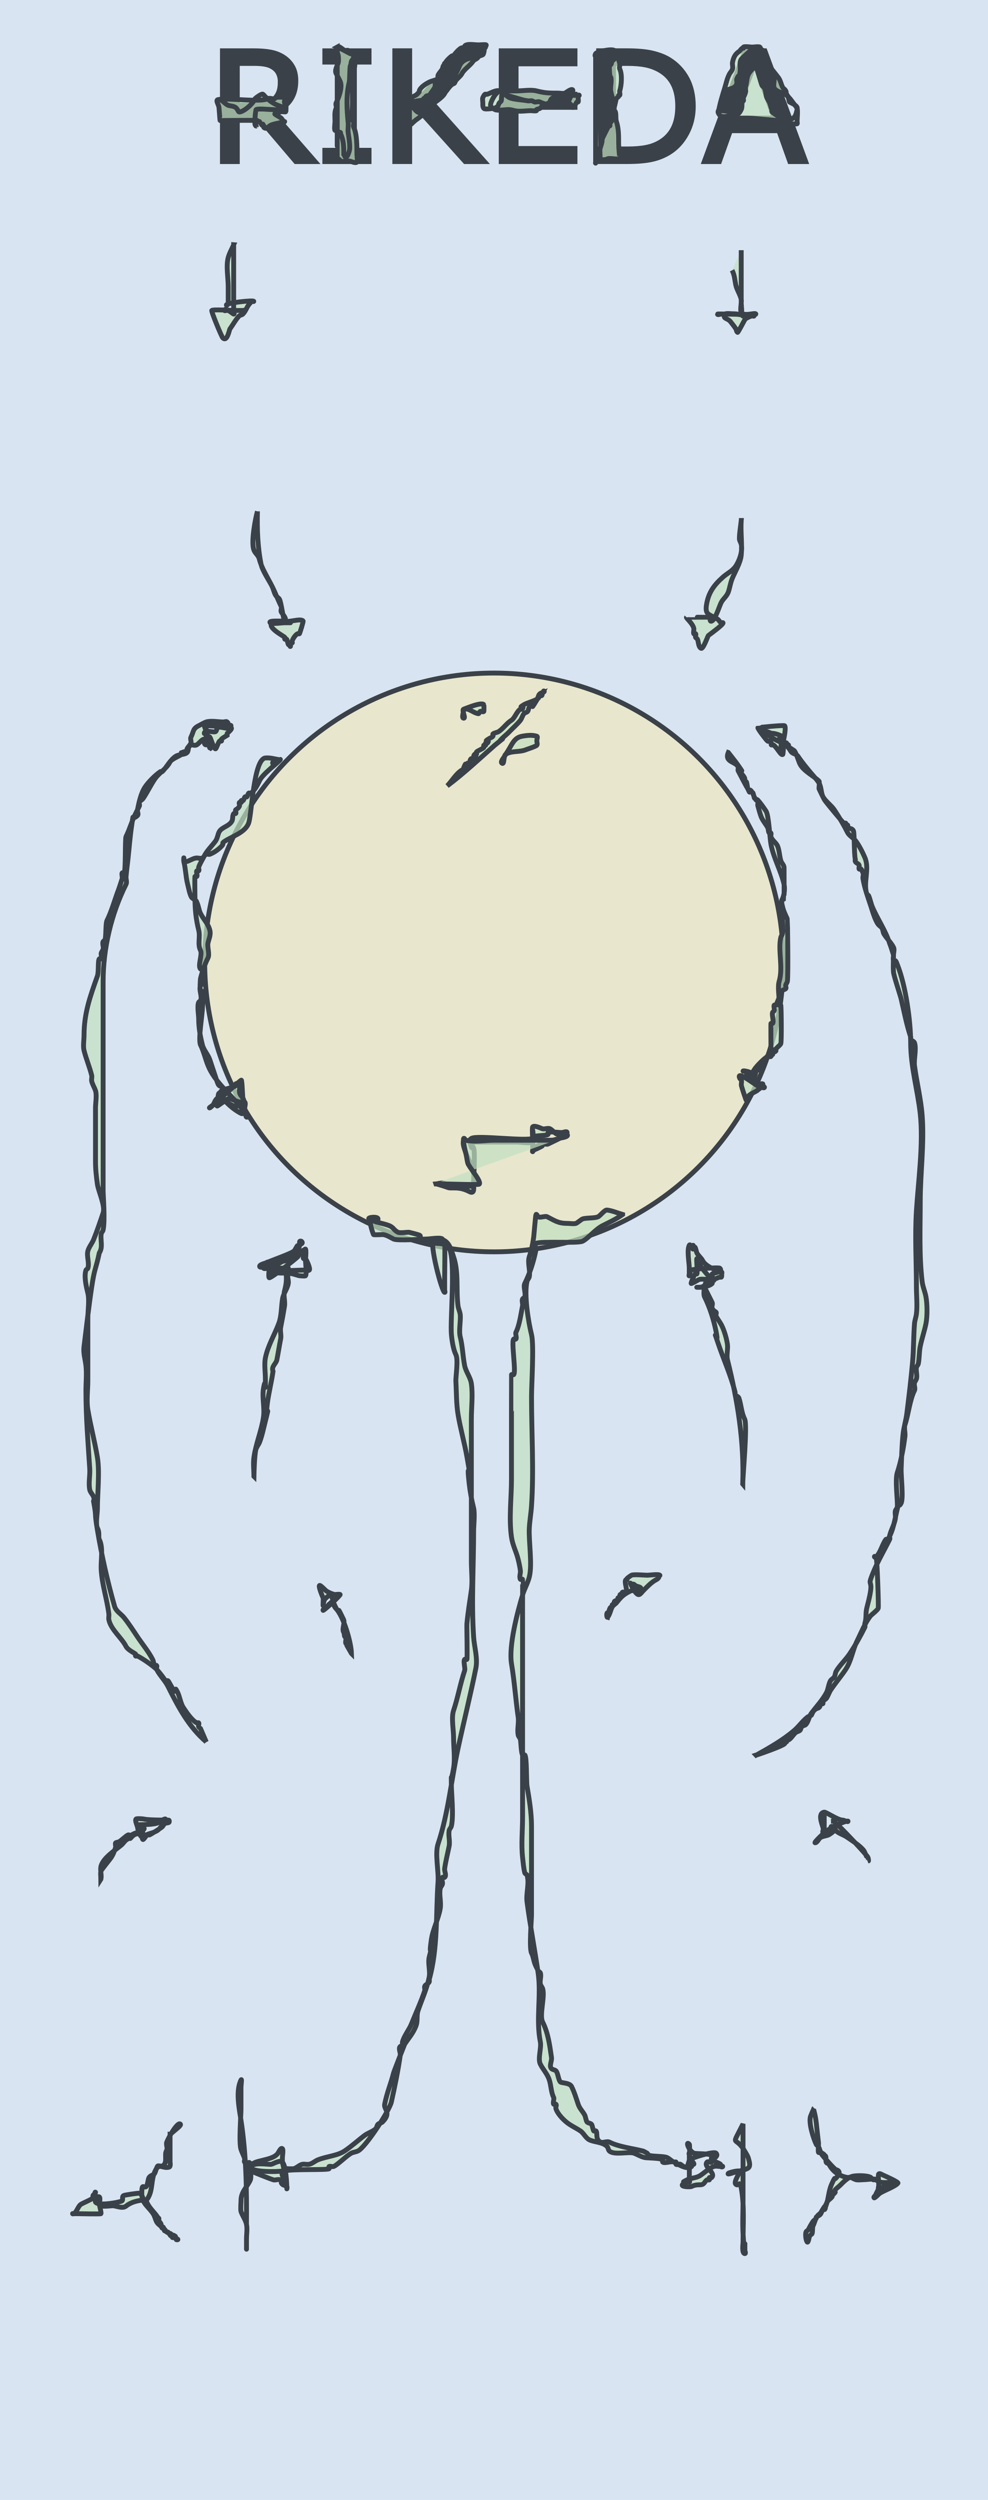 <?xml version="1.0" encoding="UTF-8" standalone="no"?>
<!-- Created with Inkscape (http://www.inkscape.org/) -->

<svg
   width="50.8mm"
   height="128.5mm"
   viewBox="0 0 50.8 128.5"
   version="1.1"
   id="svg8"
   inkscape:version="1.4 (e7c3feb1, 2024-10-09)"
   sodipodi:docname="Rikeda.svg"
   xmlns:inkscape="http://www.inkscape.org/namespaces/inkscape"
   xmlns:sodipodi="http://sodipodi.sourceforge.net/DTD/sodipodi-0.dtd"
   xmlns:xlink="http://www.w3.org/1999/xlink"
   xmlns="http://www.w3.org/2000/svg"
   xmlns:svg="http://www.w3.org/2000/svg"
   xmlns:rdf="http://www.w3.org/1999/02/22-rdf-syntax-ns#"
   xmlns:cc="http://creativecommons.org/ns#"
   xmlns:dc="http://purl.org/dc/elements/1.1/">
  <defs
     id="defs2">
    <rect
       x="1.766"
       y="1.766"
       width="301.998"
       height="47.684"
       id="rect5" />
    <rect
       x="150.999"
       y="100.666"
       width="69.76"
       height="54.748"
       id="rect4" />
    <linearGradient
       id="swatch34"
       inkscape:swatch="solid">
      <stop
         style="stop-color:#3a4148;stop-opacity:1;"
         offset="0"
         id="stop34" />
    </linearGradient>
    <rect
       x="0"
       y="0"
       width="306.714"
       height="49.808"
       id="rect30" />
    <rect
       x="126.016"
       y="46.911"
       width="57.949"
       height="211.56"
       id="rect29" />
    <linearGradient
       id="swatch33"
       inkscape:swatch="solid">
      <stop
         style="stop-color:#000000;stop-opacity:1;"
         offset="0"
         id="stop33" />
    </linearGradient>
    <linearGradient
       id="swatch32"
       inkscape:swatch="solid">
      <stop
         style="stop-color:#000000;stop-opacity:1;"
         offset="0"
         id="stop32" />
    </linearGradient>
    <linearGradient
       id="swatch31"
       inkscape:swatch="solid">
      <stop
         style="stop-color:#000000;stop-opacity:1;"
         offset="0"
         id="stop31" />
    </linearGradient>
    <linearGradient
       id="swatch30"
       inkscape:swatch="solid">
      <stop
         style="stop-color:#000000;stop-opacity:1;"
         offset="0"
         id="stop30" />
    </linearGradient>
    <linearGradient
       id="swatch29"
       inkscape:swatch="solid">
      <stop
         style="stop-color:#000000;stop-opacity:1;"
         offset="0"
         id="stop29" />
    </linearGradient>
    <linearGradient
       id="swatch26"
       inkscape:swatch="solid">
      <stop
         style="stop-color:#000000;stop-opacity:1;"
         offset="0"
         id="stop26" />
    </linearGradient>
    <linearGradient
       id="swatch25"
       inkscape:swatch="solid">
      <stop
         style="stop-color:#000000;stop-opacity:0.059;"
         offset="0"
         id="stop25" />
    </linearGradient>
    <linearGradient
       id="swatch24"
       inkscape:swatch="solid">
      <stop
         style="stop-color:#000000;stop-opacity:1;"
         offset="0"
         id="stop24" />
    </linearGradient>
    <linearGradient
       id="swatch23"
       inkscape:swatch="solid">
      <stop
         style="stop-color:#000000;stop-opacity:1;"
         offset="0"
         id="stop23" />
    </linearGradient>
    <linearGradient
       id="swatch22"
       inkscape:swatch="solid">
      <stop
         style="stop-color:#000000;stop-opacity:1;"
         offset="0"
         id="stop22" />
    </linearGradient>
    <linearGradient
       id="swatch18"
       inkscape:swatch="solid">
      <stop
         style="stop-color:#336c11;stop-opacity:1;"
         offset="0"
         id="stop18" />
    </linearGradient>
    <linearGradient
       id="swatch7"
       inkscape:swatch="solid">
      <stop
         style="stop-color:#b22222;stop-opacity:0.498;"
         offset="0"
         id="stop7" />
    </linearGradient>
    <linearGradient
       id="swatch3"
       inkscape:swatch="solid">
      <stop
         style="stop-color:#d40000;stop-opacity:1;"
         offset="0"
         id="stop3" />
    </linearGradient>
    <rect
       x="-0.92"
       y="0"
       width="500.387"
       height="79.105"
       id="rect3" />
    <rect
       x="-0.92"
       y="11.038"
       width="500.387"
       height="60.709"
       id="rect2" />
    <rect
       x="18.183"
       y="17.173"
       width="102.025"
       height="40.406"
       id="rect1" />
    <linearGradient
       inkscape:collect="always"
       xlink:href="#swatch7"
       id="linearGradient26"
       x1="0.129"
       y1="232.75"
       x2="132.209"
       y2="232.75"
       gradientUnits="userSpaceOnUse" />
    <linearGradient
       inkscape:collect="always"
       xlink:href="#swatch25"
       id="linearGradient27"
       gradientUnits="userSpaceOnUse"
       x1="0.129"
       y1="232.75"
       x2="132.209"
       y2="232.75" />
    <linearGradient
       inkscape:collect="always"
       xlink:href="#swatch7"
       id="linearGradient23"
       gradientUnits="userSpaceOnUse"
       x1="0.129"
       y1="232.75"
       x2="132.209"
       y2="232.75" />
    <linearGradient
       inkscape:collect="always"
       xlink:href="#swatch7"
       id="linearGradient24"
       gradientUnits="userSpaceOnUse"
       x1="0.129"
       y1="232.75"
       x2="132.209"
       y2="232.75" />
  </defs>
  <sodipodi:namedview
     id="base"
     pagecolor="#ffffff"
     bordercolor="#666666"
     borderopacity="1.0"
     inkscape:pageopacity="0.0"
     inkscape:pageshadow="2"
     inkscape:zoom="4.6998294"
     inkscape:cx="106.59961"
     inkscape:cy="22.341236"
     inkscape:document-units="mm"
     inkscape:current-layer="layer1"
     showgrid="false"
     units="mm"
     inkscape:snap-bbox="true"
     inkscape:snap-page="true"
     inkscape:bbox-nodes="false"
     inkscape:snap-bbox-edge-midpoints="false"
     inkscape:window-width="1296"
     inkscape:window-height="747"
     inkscape:window-x="0"
     inkscape:window-y="25"
     inkscape:window-maximized="0"
     inkscape:snap-bbox-midpoints="true"
     inkscape:snap-nodes="false"
     inkscape:showpageshadow="0"
     inkscape:pagecheckerboard="0"
     inkscape:deskcolor="#505050"
     showguides="false">
    <sodipodi:guide
       position="-10.848,60.35"
       orientation="0,-1"
       id="guide3"
       inkscape:locked="false" />
    <inkscape:grid
       id="grid3"
       units="mm"
       originx="0"
       originy="0"
       spacingx="1"
       spacingy="1"
       empcolor="#0099e5"
       empopacity="0.302"
       color="#0099e5"
       opacity="0.149"
       empspacing="5"
       enabled="true"
       visible="false" />
  </sodipodi:namedview>
  <g
     inkscape:label="Layer 1"
     inkscape:groupmode="layer"
     id="layer1"
     transform="translate(-0.129,-168.5)"
     style="display:inline;stroke:url(#linearGradient26)">
    <rect
       style="display:inline;opacity:1;fill:#d9e4f2;fill-opacity:1;fill-rule:evenodd;stroke:url(#linearGradient27);stroke-width:0;stroke-linecap:butt;stroke-linejoin:miter;stroke-miterlimit:4;stroke-dasharray:none;stroke-dashoffset:0;stroke-opacity:1;paint-order:normal"
       id="rect420"
       width="50.8"
       height="128.5"
       x="0.129"
       y="168.5"
       ry="0"
       inkscape:label="Pannello" />
    <rect
       style="display:none;fill:none;fill-opacity:1;stroke:url(#linearGradient24);stroke-width:0.265;stroke-dasharray:none"
       id="rect7"
       width="25.135"
       height="128.235"
       x="0.262"
       y="168.632"
       inkscape:label="guida_larghezza" />
    <rect
       style="display:none;fill:none;fill-opacity:1;stroke:url(#linearGradient23);stroke-width:0.265;stroke-dasharray:none"
       id="rect7-2"
       width="50.535"
       height="63.985"
       x="0.262"
       y="232.882"
       inkscape:label="guida_altezza" />
    <circle
       style="fill:#f8e9a8;fill-opacity:0.5;stroke:#3a4148;stroke-width:0.25;stroke-dasharray:none;stroke-opacity:1"
       id="path36"
       cx="25.529"
       cy="217.971"
       r="14.875" />
    <path
       d="m 16.331,176.806 h -0.994 l -1.927,-2.264 h -1.079 v 2.264 h -0.766 v -5.695 h 1.613 q 0.522,0 0.87,0.069 0.348,0.065 0.627,0.237 0.313,0.195 0.487,0.493 0.178,0.294 0.178,0.75 0,0.616 -0.313,1.033 -0.313,0.413 -0.863,0.623 z m -1.791,-4.092 q 0,-0.245 -0.089,-0.432 -0.085,-0.191 -0.286,-0.321 -0.166,-0.111 -0.395,-0.153 -0.228,-0.046 -0.538,-0.046 h -0.901 v 2.149 h 0.774 q 0.364,0 0.634,-0.061 0.271,-0.065 0.46,-0.237 0.174,-0.161 0.255,-0.367 0.085,-0.21 0.085,-0.532 z m 4.565,4.092 h -2.275 v -0.581 h 0.754 v -4.532 h -0.754 v -0.581 h 2.275 v 0.581 H 18.351 v 4.532 h 0.754 z m 5.935,0 h -0.994 l -2.279,-2.536 -0.573,0.604 v 1.931 h -0.766 v -5.695 h 0.766 v 2.972 l 2.797,-2.972 h 0.929 l -2.573,2.677 z m 4.654,0 h -3.795 v -5.695 h 3.795 v 0.673 h -3.029 v 1.56 h 3.029 v 0.673 h -3.029 v 2.115 h 3.029 z m 6.082,-2.842 q 0,0.776 -0.344,1.407 -0.34,0.631 -0.909,0.979 -0.395,0.241 -0.882,0.348 -0.484,0.107 -1.277,0.107 h -1.455 v -5.695 h 1.439 q 0.843,0 1.339,0.122 0.499,0.119 0.843,0.329 0.588,0.363 0.917,0.968 0.329,0.604 0.329,1.434 z m -0.801,-0.011 q 0,-0.669 -0.236,-1.128 -0.236,-0.459 -0.704,-0.723 -0.34,-0.191 -0.723,-0.264 -0.383,-0.076 -0.917,-0.076 h -0.72 v 4.394 h 0.72 q 0.553,0 0.963,-0.08 0.414,-0.08 0.758,-0.298 0.429,-0.272 0.642,-0.715 0.217,-0.444 0.217,-1.109 z m 6.581,2.853 h -0.816 l -0.565,-1.587 h -2.492 l -0.565,1.587 h -0.778 l 2.097,-5.695 h 1.021 z m -1.617,-2.237 -1.01,-2.796 -1.014,2.796 z"
       id="text6"
       style="font-size:11.289px;text-align:center;text-anchor:middle;fill:#3a4148;stroke:#3a4148;stroke-width:0.25"
       aria-label="RIKEDA" />
    <path
       id="path24"
       style="fill:#c2e1c0;fill-opacity:0.698;stroke:#3a4148;stroke-width:0.25"
       d="m 28.092,204.016 c -0.019,-0.002 -0.037,0.042 -0.056,0.08 0.053,-0.018 0.096,-0.038 0.068,-0.072 -0.004,-0.005 -0.008,-0.007 -0.012,-0.008 z m -0.056,0.08 c -0.043,0.014 -0.092,0.027 -0.12,0.044 -0.044,0.027 -0.072,0.069 -0.093,0.116 0.05,-0.06 0.197,0.113 0.187,-0.116 0.009,-0.01 0.017,-0.027 0.026,-0.044 z m -0.214,0.16 c -0.003,0.004 -0.004,0.008 -0.005,0.014 0.002,-0.005 0.003,-0.01 0.005,-0.014 z m -0.005,0.014 c -0.021,0.05 -0.037,0.105 -0.058,0.156 0.027,-0.018 0.049,-0.035 0.064,-0.054 0.019,-0.023 -0.01,-0.071 -0.005,-0.102 z m -0.058,0.156 c -0.171,0.112 -0.55,0.209 -0.688,0.294 -0.391,0.241 0.1,-0.008 -0.094,0.232 -0.022,0.027 -0.066,-0.017 -0.094,0 -0.188,0.116 -0.281,0.464 -0.469,0.58 -0.234,0.144 -0.419,0.433 -0.658,0.58 -0.057,0.035 -0.242,0.067 -0.282,0.116 -0.022,0.027 0.022,0.089 0,0.116 -0.056,0.069 -0.11,0.068 -0.188,0.116 -0.391,0.241 0.1,-0.008 -0.094,0.232 -0.022,0.027 -0.072,-0.027 -0.094,0 -0.022,0.027 0.022,0.089 0,0.116 -0.022,0.027 -0.072,-0.027 -0.094,0 -0.022,0.027 0.022,0.089 0,0.116 -0.054,0.067 -0.321,0.165 -0.376,0.232 -0.022,0.027 0.022,0.089 0,0.116 -0.022,0.027 -0.072,-0.027 -0.094,0 -0.194,0.24 0.297,-0.01 -0.094,0.232 -0.028,0.017 -0.072,-0.027 -0.094,0 -0.194,0.24 0.297,-0.01 -0.094,0.232 -0.028,0.017 -0.072,-0.027 -0.094,0 -0.022,0.027 0.022,0.089 0,0.116 -0.194,0.24 0.007,-0.366 -0.188,0.116 -0.014,0.035 0.022,0.089 0,0.116 -0.022,0.027 -0.066,-0.017 -0.094,0 -0.297,0.183 -0.498,0.543 -0.75,0.81 0.841,-0.629 1.637,-1.376 2.441,-2.085 0.187,-0.154 0.249,-0.203 0.313,-0.255 -0.059,0.043 -0.089,0.057 0.062,-0.093 0.122,-0.121 0.257,-0.222 0.376,-0.348 0.186,-0.196 0.39,-0.366 0.563,-0.58 0.08,-0.099 0.108,-0.249 0.188,-0.348 0.049,-0.061 0.138,-0.055 0.188,-0.116 0.049,-0.061 0.044,-0.171 0.094,-0.232 0.48,-0.592 -0.131,0.486 0.376,-0.348 0.012,-0.019 0.021,-0.041 0.03,-0.062 z m -1.877,2.126 c 0.078,-0.057 0.157,-0.126 0,0 z m -1.002,-1.869 c -0.254,0.002 -0.775,0.222 -0.908,0.269 0.25,-0.077 0.495,0.197 0.752,0.232 0.044,0.006 0.054,-0.091 0.094,-0.116 0.056,-0.035 0.144,0.055 0.188,0 0.009,-0.011 0.009,-0.336 0,-0.348 -0.022,-0.027 -0.067,-0.038 -0.125,-0.037 z m -0.908,0.269 c -0.045,0.014 -0.039,0.08 -0.021,0.158 0.012,-0.058 0.021,-0.114 0.021,-0.158 z m -0.021,0.158 c -0.029,0.147 -0.069,0.306 0.021,0.306 0.079,0 0.01,-0.171 -0.021,-0.306 z m 3.452,1.187 c -0.142,3e-5 -0.286,0.021 -0.425,0.046 -0.452,0.08 -0.518,0.457 -0.845,0.927 0.313,-0.193 0.701,-0.095 1.033,-0.232 0.059,-0.024 0.513,-0.169 0.564,-0.231 0.044,-0.055 0,-0.155 0,-0.232 0,-0.077 0.061,-0.213 0,-0.232 -0.106,-0.033 -0.216,-0.046 -0.326,-0.046 z m -1.27,0.973 c -0.031,0.019 -0.05,0.061 -0.064,0.112 0.026,-0.039 0.05,-0.078 0.064,-0.112 z m -0.064,0.112 c -0.092,0.138 -0.222,0.291 -0.124,0.351 0.095,0.058 0.082,-0.192 0.124,-0.351 z" />
    <path
       style="fill:#c2e1c0;fill-opacity:0.698;stroke:#3a4148;stroke-width:0.25"
       d="m 18.2,253.491 c -0.017,-0.564 -0.393,-1.908 -0.816,-2.332 -0.049,-0.049 -0.15,-0.291 -0.233,-0.291 -0.019,0 0.014,0.045 0,0.058 -0.014,0.014 -0.041,-0.009 -0.058,0 -0.07,0.035 -0.105,0.14 -0.175,0.175 -0.023,0.011 -0.216,0.134 -0.175,0.175 0.026,0.026 0.912,-0.779 0.874,-0.816 -0.03,-0.03 -0.258,0.008 -0.291,0 -0.124,-0.031 -0.3,-0.103 -0.408,-0.175 -0.064,-0.043 -0.285,-0.291 -0.35,-0.291 -0.1,0 0.151,0.593 0.175,0.641 0.015,0.03 -0.011,0.408 0,0.408 0.007,0 0.012,-0.154 0.058,-0.291 0.031,-0.093 0.326,-0.315 0.35,-0.291 0.036,0.036 0.095,0.365 0.175,0.525 0.031,0.062 0.112,0.26 0.175,0.291 0.017,0.009 0.045,-0.014 0.058,0 0.016,0.016 0.204,0.407 0.233,0.466 0.086,0.171 -0.085,0.47 0,0.641 0.062,0.123 0.03,0.177 0.058,0.233 0.012,0.025 0.05,0.032 0.058,0.058 0.029,0.087 -0.029,0.204 0,0.291 0.009,0.026 0.046,0.034 0.058,0.058 0.009,0.017 0,0.039 0,0.058 0.078,0.136 0.155,0.272 0.233,0.408 z"
       id="path28" />
    <path
       style="fill:#c2e1c0;fill-opacity:0.698;stroke:#3a4148;stroke-width:0.25"
       d="m 31.374,251.625 c 0,-0.078 0.078,-0.233 0,-0.233 -0.078,0 -0.049,0.294 0,0.233 0.12,-0.149 0.142,-0.357 0.233,-0.525 0.053,-0.097 0.165,-0.147 0.233,-0.233 0.244,-0.305 0.353,-0.41 0.7,-0.583 0.091,-0.045 0.523,-0.057 0.525,-0.058 0.027,-0.028 0.027,-0.089 0,-0.117 -0.052,-0.052 -0.218,-0.068 -0.291,-0.117 -0.273,-0.182 0.235,0.078 -0.175,-0.058 -0.026,-0.009 -0.031,-0.058 -0.058,-0.058 -0.013,0 0.161,0.33 0.175,0.35 0.273,0.409 0.306,0.219 0.525,0 0.17,-0.17 0.328,-0.335 0.525,-0.466 0.073,-0.049 0.189,-0.086 0.233,-0.175 0.009,-0.017 -0.014,-0.045 0,-0.058 0.019,-0.019 0.078,-0.039 0.058,-0.058 -0.07,-0.07 -0.54,0 -0.641,0 -0.141,0 -0.708,-0.054 -0.816,0 -0.038,0.019 -0.217,0.142 -0.233,0.175 -0.009,0.017 0.014,0.045 0,0.058 -0.014,0.014 -0.045,-0.014 -0.058,0 -0.107,0.107 0.107,0.534 0,0.641 -0.029,0.029 -0.146,-0.029 -0.175,0 -0.029,0.029 -0.029,0.087 -0.058,0.117 -0.014,0.014 -0.045,-0.014 -0.058,0 -0.019,0.019 -0.039,0.155 -0.058,0.175 -0.014,0.014 -0.045,-0.014 -0.058,0 -0.014,0.014 0.009,0.041 0,0.058 -0.039,0.078 -0.139,0.081 -0.175,0.117 -0.019,0.019 -0.039,0.155 -0.058,0.175 -0.014,0.014 -0.045,-0.014 -0.058,0 -0.014,0.014 0.009,0.041 0,0.058 -0.025,0.049 -0.092,0.067 -0.117,0.117 -0.072,0.143 -0.073,0.312 -0.117,0.466 z"
       id="path29" />
    <path
       style="fill:#c2e1c0;fill-opacity:0.698;stroke:#3a4148;stroke-width:0.25"
       d="m 5.317,265.091 c 0.045,-0.205 -0.041,-0.436 0,-0.641 0.087,-0.434 0.738,-0.848 1.049,-1.108 0.106,-0.088 0.174,-0.221 0.291,-0.291 0.378,-0.227 -0.004,0.121 0.291,-0.175 0.123,-0.123 0.274,-0.108 0.408,-0.175 0.035,-0.017 0.117,0.039 0.117,0 0,-0.031 -0.151,-0.151 -0.175,-0.175 -0.019,-0.019 -0.046,-0.034 -0.058,-0.058 -0.009,-0.017 0.019,-0.058 0,-0.058 -0.056,0 0.046,0.525 0.233,0.525 0.054,0 -0.17,-0.335 -0.175,-0.35 -0.004,-0.013 -0.07,-0.28 -0.058,-0.291 0.008,-0.008 0.851,0.016 1.049,-0.117 0.036,-0.024 0.308,-0.217 0.35,-0.175 0.074,0.074 -0.128,0.361 -0.175,0.408 -0.038,0.038 -0.625,0.404 -0.641,0.408 -0.038,0.009 -0.08,-0.012 -0.117,0 -0.068,0.023 -0.195,0.271 -0.233,0.233 -0.104,-0.104 0.135,-0.213 0.175,-0.233 0.181,-0.09 0.394,-0.107 0.583,-0.233 0.13,-0.086 0.211,-0.28 0.35,-0.35 0.043,-0.021 0.214,-0.04 0.233,-0.058 0.027,-0.028 0.027,-0.089 0,-0.117 -0.012,-0.012 -1.017,0.008 -1.282,-0.058 -0.048,-0.012 -0.371,-0.037 -0.408,0 -0.063,0.063 0.043,0.303 0.058,0.35 0.041,0.124 0.049,0.291 0.058,0.291 0.022,0 0.168,-0.298 0.291,-0.175 0.063,0.063 -0.147,0.161 -0.175,0.175 -0.105,0.052 -0.251,0.067 -0.35,0.117 -0.243,0.121 0.062,-0.004 -0.058,0.117 -0.034,0.034 -0.159,-0.083 -0.233,-0.058 -0.095,0.032 -0.362,0.298 -0.466,0.35 -0.035,0.018 -0.15,0.034 -0.175,0.058 -0.033,0.033 0.016,0.187 0,0.233 -0.062,0.186 -0.118,0.352 -0.233,0.525 -0.074,0.11 -0.512,0.64 -0.525,0.7 -0.03,0.133 0,0.272 0,0.408 z"
       id="path30" />
    <path
       style="fill:#c2e1c0;fill-opacity:0.698;stroke:#3a4148;stroke-width:0.25"
       d="m 42.508,261.647 c 0,0.35 0,0.7 0,1.049 0,0.058 -0.058,0.175 0,0.175 0.043,0 -0.048,-0.074 -0.058,-0.117 -0.049,-0.194 0.032,-0.13 0,-0.291 -0.03,-0.151 -0.309,-0.755 0.058,-0.816 0.089,-0.015 0.699,0.408 0.933,0.408 0.106,0 0.291,0.13 0.291,0.058 0,-0.033 -0.188,0.029 -0.408,0.117 -0.414,0.166 -0.733,0.383 -1.049,0.7 -0.119,0.119 -0.287,0.291 -0.233,0.291 0.094,0 0.184,-0.184 0.233,-0.233 0.112,-0.112 0.337,-0.11 0.466,-0.175 0.038,-0.019 0.217,-0.142 0.233,-0.175 0.009,-0.017 -0.014,-0.045 0,-0.058 0.014,-0.014 0.045,0.014 0.058,0 0.072,-0.072 -0.052,-0.111 -0.058,-0.117 -0.014,-0.014 0.014,-0.045 0,-0.058 -0.027,-0.028 -0.117,-0.039 -0.117,0 0,0.039 0.082,-0.017 0.117,0 0.096,0.048 0.104,0.177 0.175,0.233 0.156,0.125 0.361,0.177 0.525,0.291 0.265,0.185 0.678,0.437 0.874,0.7 0.038,0.05 0.229,0.525 0.233,0.525 0.013,0 0.005,-0.154 -0.058,-0.233 -0.129,-0.161 -0.27,-0.313 -0.408,-0.466 -0.155,-0.173 -1.164,-1.252 -1.341,-1.341 -0.035,-0.017 -0.078,0 -0.117,0"
       id="path31" />
    <path
       style="fill:#c2e1c0;fill-opacity:0.698;stroke:#3a4148;stroke-width:0.25"
       d="m 8.873,278.207 c 0,0.466 0,0.933 0,1.399 0,0.069 0.046,0.265 -0.058,0.291 -0.336,0.084 -0.493,-0.237 -0.7,0.175 -0.244,0.489 -0.102,0.998 -0.408,1.457 -0.072,0.108 -0.089,0.04 -0.233,0.058 -0.284,0.035 -0.512,0.086 -0.758,0.233 -0.06,0.036 -0.11,0.091 -0.175,0.117 -0.167,0.067 -0.428,-0.036 -0.583,-0.058 -0.047,-0.007 -0.581,0.06 -0.641,0 -0.014,-0.014 0.014,-0.045 0,-0.058 -0.014,-0.014 -0.045,0.014 -0.058,0 -0.048,-0.049 0.077,-0.408 -0.058,-0.408 -0.098,0 0.165,0.826 0.117,0.874 -0.027,0.027 -1.129,0 -1.224,0 -0.058,0 -0.117,0 -0.175,0 -0.019,0 -0.058,-0.019 -0.058,0 0,0.019 0.041,0.009 0.058,0 0.147,-0.073 0.222,-0.364 0.35,-0.466 0.091,-0.073 0.583,-0.263 0.641,-0.35 0.022,-0.032 -0.012,-0.08 0,-0.117 0.01,-0.03 0.182,-0.175 0.117,-0.175 -0.019,0 0,0.039 0,0.058 0,0.136 0,0.272 0,0.408 0,0.209 0.629,0.133 0.758,0.117 0.174,-0.022 0.42,-0.062 0.583,-0.117 0.133,-0.044 -7.409e-4,-0.213 0.117,-0.291 0.035,-0.024 0.775,-0.137 0.816,-0.117 0.162,0.081 0.165,0.281 0.233,0.35 0.014,0.014 0.045,-0.014 0.058,0 0.027,0.028 -0.027,0.089 0,0.117 0.121,0.121 -0.005,-0.184 0.117,0.058 0.132,0.265 0.362,0.455 0.525,0.7 0.011,0.016 -0.014,0.045 0,0.058 0.014,0.014 0.045,-0.014 0.058,0 0.027,0.028 -0.017,0.082 0,0.117 0.034,0.068 0.083,0.107 0.117,0.175 0.017,0.035 -0.017,0.082 0,0.117 0.121,0.243 -0.004,-0.062 0.117,0.058 0.019,0.019 0.039,0.155 0.058,0.175 0.021,0.021 0.173,0.056 0.175,0.058 0.003,0.003 0.113,0.172 0.117,0.175 0.121,0.121 -0.005,-0.184 0.117,0.058 0.009,0.017 -0.014,0.045 0,0.058 0.029,0.029 0.146,-0.029 0.175,0 0.071,0.071 -0.028,0.117 0.058,0.117 0.156,0 -0.097,-0.097 -0.117,-0.117 -0.121,-0.121 0.184,0.005 -0.058,-0.117 -0.035,-0.017 -0.089,0.028 -0.117,0 -0.014,-0.014 0.014,-0.045 0,-0.058 -0.064,-0.064 -0.227,-0.045 -0.291,-0.175 -0.081,-0.161 -0.371,-0.276 -0.466,-0.466 -0.063,-0.126 -0.093,-0.286 -0.175,-0.408 -0.265,-0.397 -0.583,-0.52 -0.583,-1.049 0,-0.575 0.11,-0.227 0.233,-0.35 0.058,-0.058 0.09,-0.327 0.117,-0.408 0.053,-0.158 0.234,-0.176 0.291,-0.233 0.066,-0.066 0.109,-0.342 0.175,-0.408 0.037,-0.037 0.185,0.024 0.233,0 0.216,-0.108 0.175,-0.325 0.175,-0.525 0,-0.151 -9.26e-4,-0.173 0.058,-0.291 0.055,-0.109 -0.043,-0.293 0,-0.408 0.093,-0.249 0.562,-1.07 0.7,-0.933 0.065,0.065 -0.22,0.263 -0.525,0.525 z"
       id="path32" />
    <path
       style="fill:#c2e1c0;fill-opacity:0.698;stroke:#3a4148;stroke-width:0.25"
       d="m 41.983,276.866 c -0.063,0.045 0.055,0.2 0.117,0.758 0.039,0.35 0.073,0.7 0.117,1.049 0.004,0.034 -0.038,0.429 0,0.466 0.027,0.028 0.082,-0.017 0.117,0 0.063,0.031 0.125,0.067 0.175,0.117 0.014,0.014 -0.014,0.044 0,0.058 0.014,0.014 0.045,-0.014 0.058,0 0.068,0.068 -0.01,0.282 0.058,0.35 0.121,0.121 -0.005,-0.184 0.117,0.058 0.19,0.379 0.491,0.611 0.933,0.7 0.057,0.011 0.118,-0.011 0.175,0 0.103,0.021 0.19,0.091 0.291,0.117 0.121,0.03 0.283,0 0.408,0 0.168,0 0.556,-0.072 0.7,0 0.172,0.086 -0.027,0.525 0.058,0.525 0.045,0 -0.05,-0.766 0,-0.816 0.057,-0.057 0.16,0.027 0.233,0.058 0.129,0.055 0.792,0.357 0.758,0.408 -0.111,0.167 -0.727,0.387 -0.933,0.525 -0.046,0.03 -0.263,0.262 -0.291,0.233 -0.046,-0.046 0.051,-0.101 0.058,-0.117 0.176,-0.351 0.121,-0.366 0.525,-0.466 0.026,-0.007 0.421,-0.139 0.35,-0.175 -0.175,-0.087 -0.503,0.053 -0.758,-0.117 -0.039,-0.019 -0.078,-0.039 -0.117,-0.058 -0.039,0 -0.082,0.017 -0.117,0 -0.049,-0.025 -0.071,-0.086 -0.117,-0.117 -0.16,-0.106 -0.736,-0.107 -0.933,-0.058 -0.25,0.062 -0.465,0.29 -0.641,0.466 -0.087,0.087 -0.238,0.185 -0.291,0.291 -0.072,0.144 0.169,-0.053 -0.058,0.175 -0.014,0.014 -0.045,-0.014 -0.058,0 -0.027,0.028 0.022,0.084 0,0.117 -0.061,0.091 -0.167,0.145 -0.233,0.233 -0.046,0.061 -0.078,0.253 -0.117,0.291 -0.014,0.014 -0.045,-0.014 -0.058,0 -0.006,0.006 -0.159,0.268 -0.175,0.291 -0.045,0.067 -0.13,0.108 -0.175,0.175 -0.128,0.192 -0.143,0.343 -0.233,0.525 -0.033,0.067 -0.001,0.351 -0.058,0.408 -0.023,0.023 -0.074,0.032 -0.117,0.117 -0.014,0.027 -0.062,0.346 -0.117,0.291 -0.07,-0.07 -0.11,-0.422 -0.058,-0.525 0.025,-0.049 0.092,-0.067 0.117,-0.117 0.061,-0.122 0.149,-0.281 0.233,-0.408 0.046,-0.069 0.129,-0.106 0.175,-0.175 0.011,-0.016 -0.014,-0.045 0,-0.058 0.041,-0.041 0.186,-0.082 0.233,-0.175 0.022,-0.044 0.095,-0.212 0.117,-0.233 0.078,-0.078 0.056,0.124 0.117,-0.058 0.012,-0.037 -0.009,-0.079 0,-0.117 0.011,-0.042 0.039,-0.078 0.058,-0.117 0.019,-0.058 0.046,-0.115 0.058,-0.175 0.059,-0.294 0.099,-0.606 0.233,-0.874 0.015,-0.029 0.097,-0.214 0.117,-0.233 0.014,-0.014 0.045,0.014 0.058,0 0.056,-0.056 0.226,-0.247 0.175,-0.35 -0.041,-0.082 -0.115,-0.086 -0.175,-0.117 -0.085,-0.043 -0.641,-0.67 -0.7,-0.758 -0.088,-0.133 -0.109,-0.276 -0.175,-0.408 -0.025,-0.049 -0.092,-0.067 -0.117,-0.117 -0.134,-0.267 -0.416,-1.126 -0.291,-1.457 0.052,-0.139 0.117,-0.272 0.175,-0.408 z"
       id="path33" />
    <path
       style="fill:#c2e1c0;fill-opacity:0.698;stroke:#3a4148;stroke-width:0.25"
       d="m 11.332,173.623 c 0.497,-0.112 2.162,0.158 2.59,-0.056 0.09,-0.045 0.248,0.045 0.338,0 0.024,-0.012 0.033,-0.044 0.056,-0.056 0.038,-0.019 0.425,-0.026 0.45,0 0.047,0.047 -0.047,0.235 0,0.281 0.013,0.013 0.043,-0.013 0.056,0 0.019,0.019 0.019,0.432 0,0.45 -0.029,0.029 -0.182,-0.011 -0.225,0 -0.569,0.142 0.041,-0.02 -0.225,0.113 -0.034,0.017 -0.113,-0.037 -0.113,0 0,0.035 0.279,0.167 0.338,0.225 0.003,0.003 0.169,0.253 0.169,0.169 0,-0.008 -0.192,0.05 -0.225,0.056 -0.136,0.027 -0.32,0.069 -0.45,0.113 -0.113,0.037 -0.254,0.211 -0.338,0.169 -0.124,-0.062 -0.017,-0.035 -0.056,-0.113 -0.117,-0.234 0.004,0.06 -0.113,-0.056 -0.003,-0.003 -0.11,-0.166 -0.113,-0.169 -0.027,-0.026 -0.086,0.026 -0.113,0 -0.013,-0.013 0.013,-0.043 0,-0.056 -0.016,-0.016 -1.472,0 -1.689,0 -0.034,0 -0.203,0.022 -0.225,0 -0.008,-0.008 -0.047,-0.603 -0.056,-0.676 -0.016,-0.132 -0.185,-0.362 -0.056,-0.394 0.187,-0.047 0.334,0.195 0.507,0.281 0.088,0.044 0.279,0.036 0.394,0.113 0.1,0.066 0.132,0.188 0.169,0.225 0.027,0.026 0.077,0.012 0.113,0 0.236,-0.079 0.539,-0.357 0.676,-0.563 0.023,-0.035 0.027,-0.083 0.056,-0.113 0.047,-0.046 0.33,-0.257 0.394,-0.225 0.047,0.024 0.075,0.075 0.113,0.113 0.251,0.251 0.456,0.396 0.788,0.507 0.032,0.011 0.27,0.068 0.225,0.113 -0.128,0.128 -0.516,0.056 -0.676,0.056 -0.132,0 -0.673,-0.057 -0.788,0 -0.042,0.021 -0.092,0.716 -0.056,0.788 0.07,0.139 0.056,-0.019 0.056,0.113"
       id="path1" />
    <path
       style="fill:#c2e1c0;fill-opacity:0.698;stroke:#3a4148;stroke-width:0.25"
       d="m 17.468,170.921 c 0,0.92 0,1.839 0,2.759 0,0.544 0,1.088 0,1.633 0,0.028 -0.004,1.347 0,1.351 0.013,0.013 0.04,-0.008 0.056,0 0.082,0.041 0.09,0.09 0.113,0.113 0.046,0.046 0.379,0 0.45,0 0.063,0 0.314,0.136 0.394,0.056 0.04,-0.04 0,-0.332 0,-0.394 0,-0.427 0.003,-1.065 -0.169,-1.407 -0.038,-0.075 0.038,-0.206 0,-0.281 -0.012,-0.024 -0.048,-0.031 -0.056,-0.056 -0.065,-0.194 0,-0.683 0,-0.901 0,-0.502 -0.041,-1.032 0.056,-1.52 0.031,-0.155 0.132,-0.861 0.056,-1.013 -0.007,-0.014 -0.298,-0.149 -0.338,-0.169 -0.045,-0.022 -0.122,0.018 -0.169,0 -0.134,-0.05 -0.284,-0.26 -0.394,-0.169 -0.116,0.097 0.04,0.3 0.056,0.45 0.01,0.086 0.021,0.253 0,0.338 -0.037,0.149 -0.201,0.386 -0.113,0.563 0.055,0.11 0.191,0.347 0.225,0.45 0.103,0.309 -0.11,0.84 -0.225,1.07 -0.038,0.075 0.038,0.206 0,0.281 -0.095,0.19 -0.056,0.449 -0.056,0.676 0,0.07 -0.048,0.402 0,0.45 0.019,0.019 0.15,0.037 0.169,0.056 0.013,0.013 -0.013,0.043 0,0.056 0.038,0.038 0.075,-0.038 0.113,0 0.013,0.013 -0.008,0.04 0,0.056 0.157,0.314 0.169,0.646 0.169,1.013 0,0.15 -0.019,-0.019 0.056,0.056 0.027,0.026 -0.027,0.086 0,0.113 0.117,0.117 0.203,-0.214 0.225,-0.281 0.072,-0.217 -0.032,-0.761 -0.056,-0.957 -0.021,-0.168 0.017,-0.339 0,-0.507 -0.07,-0.7 -0.111,-1.414 0.056,-2.083 0.03,-0.122 0.022,-0.777 0.056,-0.844 0.056,-0.112 0.014,-0.097 0.056,-0.225 0.019,-0.058 0.085,-0.113 0.113,-0.169 0.017,-0.034 -0.027,-0.086 0,-0.113 0.025,-0.025 0.106,0.044 0.056,-0.056 -0.056,-0.112 -0.147,-0.017 -0.225,-0.056 -0.226,-0.113 -0.401,-0.22 -0.676,-0.338 z"
       id="path2" />
    <path
       style="fill:#c2e1c0;fill-opacity:0.698;stroke:#3a4148;stroke-width:0.25"
       d="m 21.184,173.679 c 0,0.357 0,0.713 0,1.07 0,0.075 0,0.15 0,0.225 0,0.019 -0.019,0.056 0,0.056 0.019,0 -0.008,-0.04 0,-0.056 0.024,-0.048 0.075,-0.075 0.113,-0.113 0.108,-0.108 0.213,-0.198 0.338,-0.281 0.085,-0.057 0.505,-0.42 0.563,-0.507 0.023,-0.035 0.027,-0.083 0.056,-0.113 0.03,-0.03 0.078,-0.033 0.113,-0.056 0.109,-0.072 0.142,-0.198 0.225,-0.281 0.113,-0.113 0.13,-0.083 0.225,-0.225 0.086,-0.129 0.032,0.024 0.169,-0.113 0.127,-0.127 0.23,-0.327 0.394,-0.45 0.034,-0.025 0.083,-0.027 0.113,-0.056 0.03,-0.03 0.033,-0.078 0.056,-0.113 0.099,-0.149 0.262,-0.242 0.338,-0.394 0.099,-0.199 0.424,-0.411 0.563,-0.619 0.06,-0.09 0.156,-0.1 0.225,-0.169 0.072,-0.072 0.498,-0.628 0.45,-0.676 -0.03,-0.03 -0.324,0 -0.394,0 -0.146,0 -0.463,-0.052 -0.619,0 -0.211,0.07 -0.021,0.246 -0.169,0.394 -0.024,0.024 -0.135,0.039 -0.169,0.056 -0.095,0.048 -0.876,0.725 -0.901,0.788 -0.053,0.133 0.001,0.223 -0.113,0.394 -0.121,0.181 -0.382,0.191 -0.563,0.281 -0.148,0.074 -0.349,0.203 -0.45,0.338 -0.133,0.178 0.042,0.07 -0.169,0.281 -0.122,0.122 -0.423,0.167 -0.394,0.338 0.025,0.148 0.3,0 0.45,0 0.031,0 0.257,-0.032 0.281,-0.056 0.013,-0.013 -0.013,-0.043 0,-0.056 0.116,-0.116 -0.005,0.178 0.113,-0.056 0.008,-0.017 -0.013,-0.043 0,-0.056 0.048,-0.048 0.184,-0.031 0.225,-0.113 0.058,-0.117 0.166,-0.22 0.225,-0.338 0.047,-0.095 0.01,-0.245 0.056,-0.338 0.028,-0.056 0.093,-0.111 0.113,-0.169 0.012,-0.036 -0.012,-0.077 0,-0.113 0.039,-0.116 0.172,-0.232 0.225,-0.338 0.017,-0.034 0.033,-0.145 0.056,-0.169 0.013,-0.013 0.043,0.013 0.056,0 0.027,-0.026 -0.027,-0.086 0,-0.113 0.013,-0.013 0.043,0.013 0.056,0 0.013,-0.013 -0.008,-0.04 0,-0.056 0.042,-0.084 0.254,-0.296 0.338,-0.338 0.078,-0.039 0.05,0.068 0.113,-0.056 0.029,-0.057 0.237,-0.288 0.338,-0.338 0.137,-0.069 0.412,0.03 0.563,0 0.188,-0.038 0.28,-0.085 0.45,0 0.05,0.025 0.119,-0.025 0.169,0 0.049,0.025 -0.011,0.315 -0.056,0.338 -0.346,0.173 -0.87,0.109 -1.126,0.45 -0.096,0.128 -0.142,0.317 -0.225,0.45 -0.153,0.245 -0.309,0.477 -0.45,0.732 -0.082,0.147 -0.115,0.324 -0.225,0.45 -0.176,0.201 -0.414,0.336 -0.619,0.507 -0.08,0.067 -0.391,0.37 -0.563,0.394 -0.262,0.037 -0.515,-0.543 -0.563,-0.619 z"
       id="path3" />
    <path
       style="fill:#c2e1c0;fill-opacity:0.698;stroke:#3a4148;stroke-width:0.25"
       d="m 25.857,173.173 c 0.281,0 0.563,0 0.844,0 0.305,0 0.714,-0.075 1.013,0 0.452,0.113 0.641,0.113 1.126,0.113 0.082,0 0.266,0.036 0.338,0 0.058,-0.029 0.321,-0.242 0.394,-0.169 0.076,0.076 -0.225,0.543 -0.225,0.676 0,0.037 -0.038,0.15 -0.056,0.169 -0.018,0.018 -0.689,0 -0.788,0 -0.075,0 -0.15,0 -0.225,0 -0.019,0 -0.056,-0.019 -0.056,0 0,0.036 0.095,-0.056 0.225,-0.056 0.202,0 0.324,-0.011 0.507,-0.056 0.035,-0.009 0.469,-0.038 0.507,0 0.003,0.003 0.11,0.166 0.113,0.169 0.044,0.044 0.193,-0.249 0.225,-0.281 0.013,-0.013 0.043,0.013 0.056,0 0.032,-0.032 -0.012,-0.245 0,-0.281 0.008,-0.025 0.056,-0.03 0.056,-0.056 0,-0.037 -0.075,0 -0.113,0 -0.15,0 -0.3,0 -0.45,0 -0.032,0 -0.673,-0.002 -0.676,0 -0.013,0.013 0.013,0.043 0,0.056 -0.037,0.037 -0.181,0.08 -0.225,0.169 -0.029,0.058 -0.033,0.129 -0.113,0.169 -0.109,0.055 -0.23,0.115 -0.338,0.169 -0.047,0.024 -0.065,0.089 -0.113,0.113 -0.034,0.017 -0.145,0.033 -0.169,0.056 -0.013,0.013 0.013,0.043 0,0.056 -0.028,0.028 -0.237,0 -0.281,0 -0.26,0 -0.596,0.062 -0.844,0 -0.132,-0.033 -0.194,-0.056 -0.338,-0.056 -0.157,0 -0.54,0.068 -0.676,0 -0.09,-0.045 -0.225,-0.15 -0.225,-0.225 0,-0.202 0.324,-0.755 0.507,-0.732 0.15,0.019 0.056,0.299 0.056,0.45 0,0.102 -0.07,0.105 -0.113,0.169 -0.047,0.07 -0.053,0.166 -0.113,0.225 -0.013,0.013 -0.043,-0.013 -0.056,0 -0.013,0.013 0.013,0.043 0,0.056 -0.027,0.026 -0.075,0 -0.113,0 -0.106,0 -0.449,0.058 -0.507,0 -0.068,-0.068 -0.056,-0.196 -0.056,-0.281 0,-0.065 -0.029,-0.222 0,-0.281 0.017,-0.034 0.075,-0.15 0.113,-0.169 0.034,-0.017 0.077,0.012 0.113,0 0.201,-0.067 0.452,-0.243 0.676,-0.169 0.178,0.059 0.283,0.254 0.45,0.338 0.208,0.104 0.709,0.119 0.957,0.169 0.074,0.015 0.152,-0.018 0.225,0 0.041,0.01 0.073,0.043 0.113,0.056 0.08,0.027 0.207,-0.037 0.281,0 0.059,0.03 0.27,0.113 0.338,0.113"
       id="path4" />
    <path
       style="fill:#c2e1c0;fill-opacity:0.698;stroke:#3a4148;stroke-width:0.25"
       d="m 30.754,171.258 c 0,1.482 0,2.965 0,4.447 0,0.3 0,0.6 0,0.901 0,0.075 0,0.15 0,0.225 0,0.019 -0.019,0.056 0,0.056 0.018,0 -0.04,-0.121 0.056,-0.169 0.099,-0.05 0.358,0.046 0.563,-0.056 0.101,-0.051 0.565,0.054 0.619,0 0.007,-0.007 -0.056,-0.6 -0.056,-0.788 0,-0.389 0.007,-0.766 -0.113,-1.126 -0.05,-0.151 -0.005,-0.354 -0.056,-0.507 -0.008,-0.025 -0.048,-0.031 -0.056,-0.056 -0.024,-0.071 0.018,-0.152 0,-0.225 -0.061,-0.243 -0.108,-0.488 -0.169,-0.732 -0.057,-0.23 0.046,-0.499 0,-0.732 -0.008,-0.041 -0.048,-0.071 -0.056,-0.113 -0.01,-0.049 -0.049,-0.514 0,-0.563 0.013,-0.013 0.043,0.013 0.056,0 0.024,-0.024 0.039,-0.135 0.056,-0.169 0.024,-0.048 0.089,-0.065 0.113,-0.113 0.053,-0.107 0.106,-0.172 0,-0.225 -0.184,-0.092 -0.368,-0.015 -0.45,-0.056 -0.024,-0.012 -0.033,-0.044 -0.056,-0.056 -0.108,-0.054 -0.612,0.379 -0.45,0.056 0.046,-0.092 0.773,-0.261 0.957,-0.169 0.131,0.066 0.237,0.542 0.281,0.676 0.026,0.079 -0.037,0.207 0,0.281 0.134,0.268 0.094,0.845 0,1.126 -0.015,0.045 0.032,0.193 0,0.225 -0.013,0.013 -0.043,-0.013 -0.056,0 -0.013,0.013 0.008,0.04 0,0.056 -0.024,0.048 -0.089,0.065 -0.113,0.113 -0.027,0.053 -0.08,0.352 -0.113,0.45 -0.031,0.094 0.021,0.106 0,0.169 -0.008,0.025 -0.044,0.033 -0.056,0.056 -0.062,0.124 0.006,0.326 -0.056,0.45 -0.033,0.066 -0.08,0.103 -0.113,0.169 -0.017,0.034 0.027,0.086 0,0.113 -0.013,0.013 -0.043,-0.013 -0.056,0 -0.019,0.019 -0.338,0.651 -0.338,0.676 0,0.206 -0.064,0.314 -0.113,0.507 -0.018,0.07 0.026,0.593 0,0.619 -0.013,0.013 -0.038,0 -0.056,0"
       id="path5" />
    <path
       style="fill:#c2e1c0;fill-opacity:0.698;stroke:#3a4148;stroke-width:0.25"
       d="m 37.06,174.299 c 0.072,-0.444 0.206,-0.866 0.338,-1.295 0.08,-0.26 0.106,-0.438 0.225,-0.676 0.064,-0.128 0.127,-0.155 0.169,-0.281 0.033,-0.1 -0.021,-0.235 0,-0.338 0.052,-0.258 0.131,-0.425 0.338,-0.563 0.062,-0.041 0.102,-0.136 0.169,-0.169 0.017,-0.008 0.043,0.013 0.056,0 0.013,-0.013 -0.013,-0.043 0,-0.056 0.049,-0.049 0.381,0 0.45,0 0.046,0 0.354,-0.04 0.394,0 0.072,0.072 0.266,0.662 0.394,0.844 0.176,0.252 0.381,0.49 0.563,0.732 0.111,0.148 0.133,0.353 0.225,0.507 0.027,0.045 0.081,0.07 0.113,0.113 0.114,0.152 -0.001,0.092 0.113,0.281 0.062,0.103 0.159,0.182 0.225,0.281 0.082,0.122 0.218,0.266 0.281,0.394 0.046,0.092 0,0.546 0,0.676 0,0.037 0.027,0.086 0,0.113 -0.024,0.024 -0.684,0 -0.788,0 -0.038,0 -0.086,0.026 -0.113,0 -0.013,-0.013 0,-0.037 0,-0.056 0,-0.019 -0.016,-0.046 0,-0.056 0.249,-0.166 0.698,0.047 0.844,-0.394 1.53e-4,-4.7e-4 0.088,-0.274 0.056,-0.338 -0.08,-0.16 -0.384,-0.251 -0.394,-0.281 -0.061,-0.184 -0.005,-0.257 -0.225,-0.394 -0.145,-0.09 -0.483,-0.138 -0.563,-0.338 -0.044,-0.11 0.017,-0.333 0,-0.45 -0.031,-0.214 -0.119,-0.433 -0.225,-0.619 -0.034,-0.059 -0.091,-0.105 -0.113,-0.169 -0.018,-0.053 0.009,-0.113 0,-0.169 -0.017,-0.102 -0.126,-0.457 -0.225,-0.507 -0.05,-0.025 -0.114,0.014 -0.169,0 -0.122,-0.03 -0.257,-0.102 -0.394,-0.056 -0.054,0.018 -0.548,0.482 -0.563,0.507 -0.111,0.185 -0.034,0.421 -0.056,0.619 -0.044,0.397 -0.038,0.068 -0.169,0.394 -0.028,0.07 0.018,0.152 0,0.225 -0.09,0.359 -0.482,0.209 -0.563,0.45 -0.07,0.21 -0.064,0.466 -0.169,0.676 -0.068,0.135 -0.281,0.254 -0.225,0.394 0.143,0.358 0.563,0.141 0.732,0.056 0.075,-0.037 0.206,0.037 0.281,0 0.076,-0.038 0.136,-0.16 0.169,-0.225 0.062,-0.124 0.015,-0.27 0.056,-0.394 0.008,-0.025 0.044,-0.033 0.056,-0.056 0.023,-0.045 -0.023,-0.124 0,-0.169 0.044,-0.087 0.086,-0.176 0.113,-0.281 0.021,-0.085 -0.028,-0.198 0,-0.281 0.074,-0.222 0.041,-0.463 0.169,-0.676 0.036,-0.059 0.277,-0.399 0.394,-0.281 0.026,0.026 0.228,0.794 0.281,0.901 0.024,0.048 0.085,0.067 0.113,0.113 0.082,0.137 0.077,0.306 0.113,0.45 0.029,0.116 0.124,0.226 0.169,0.338 0.053,0.134 0.057,0.226 0.113,0.338 0.017,0.034 -0.017,0.079 0,0.113 0.019,0.038 0.36,0.248 0.45,0.338"
       id="path6" />
  </g>
  <g
     inkscape:groupmode="layer"
     id="layer2"
     inkscape:label="components"
     style="display:none"
     transform="translate(-0.129)">
    <circle
       style="display:inline;vector-effect:none;fill:#0000ff;fill-opacity:1;fill-rule:evenodd;stroke:none;stroke-width:1;stroke-linecap:butt;stroke-linejoin:miter;stroke-miterlimit:4;stroke-dasharray:none;stroke-dashoffset:0;stroke-opacity:1;paint-order:normal"
       id="circle11"
       cx="38.229"
       cy="118"
       r="4"
       inkscape:label="out_false2" />
    <circle
       style="display:inline;vector-effect:none;fill:#0000ff;fill-opacity:1;fill-rule:evenodd;stroke:none;stroke-width:1;stroke-linecap:butt;stroke-linejoin:miter;stroke-miterlimit:4;stroke-dasharray:none;stroke-dashoffset:0;stroke-opacity:1;paint-order:normal"
       id="circle3"
       cx="12.829"
       cy="118"
       r="4"
       inkscape:label="out_false1" />
    <circle
       style="display:inline;vector-effect:none;fill:#0000ff;fill-opacity:1;fill-rule:evenodd;stroke:none;stroke-width:1;stroke-linecap:butt;stroke-linejoin:miter;stroke-miterlimit:4;stroke-dasharray:none;stroke-dashoffset:0;stroke-opacity:1;paint-order:normal"
       id="circle10"
       cx="38.229"
       cy="106"
       r="4"
       inkscape:label="out_true2" />
    <circle
       style="display:inline;vector-effect:none;fill:#0000ff;fill-opacity:1;fill-rule:evenodd;stroke:none;stroke-width:1;stroke-linecap:butt;stroke-linejoin:miter;stroke-miterlimit:4;stroke-dasharray:none;stroke-dashoffset:0;stroke-opacity:1;paint-order:normal"
       id="circle4958-7"
       cx="12.829"
       cy="106"
       r="4"
       inkscape:label="out_true1" />
    <circle
       style="display:inline;vector-effect:none;fill:#ff0000;fill-opacity:1;fill-rule:evenodd;stroke:none;stroke-width:1;stroke-linecap:butt;stroke-linejoin:miter;stroke-miterlimit:4;stroke-dasharray:none;stroke-dashoffset:0;stroke-opacity:1;paint-order:normal"
       id="circle8"
       cx="38.229"
       cy="91"
       r="4"
       inkscape:label="cv_prob2" />
    <circle
       style="display:inline;vector-effect:none;fill:#ff0000;fill-opacity:1;fill-rule:evenodd;stroke:none;stroke-width:1;stroke-linecap:butt;stroke-linejoin:miter;stroke-miterlimit:4;stroke-dasharray:none;stroke-dashoffset:0;stroke-opacity:1;paint-order:normal"
       id="circle2"
       cx="12.829"
       cy="91"
       r="4"
       inkscape:label="cv_prob1" />
    <circle
       style="display:inline;vector-effect:none;fill:#ff0000;fill-opacity:1;fill-rule:evenodd;stroke:none;stroke-width:1;stroke-linecap:butt;stroke-linejoin:miter;stroke-miterlimit:4;stroke-dasharray:none;stroke-dashoffset:0;stroke-opacity:1;paint-order:normal"
       id="circle9"
       cx="38.229"
       cy="79"
       r="4"
       inkscape:label="cv_lengh2" />
    <circle
       style="display:inline;vector-effect:none;fill:#ff0000;fill-opacity:1;fill-rule:evenodd;stroke:none;stroke-width:1;stroke-linecap:butt;stroke-linejoin:miter;stroke-miterlimit:4;stroke-dasharray:none;stroke-dashoffset:0;stroke-opacity:1;paint-order:normal"
       id="circle1"
       cx="12.829"
       cy="79"
       r="4"
       inkscape:label="cv_lenght1" />
    <circle
       style="display:inline;vector-effect:none;fill:#ff0000;fill-opacity:1;fill-rule:evenodd;stroke:none;stroke-width:1;stroke-linecap:butt;stroke-linejoin:miter;stroke-miterlimit:4;stroke-dasharray:none;stroke-dashoffset:0;stroke-opacity:1;paint-order:normal"
       id="circle13-7-0-1"
       cx="16.629"
       cy="60"
       r="4"
       inkscape:label="pot_lengh1" />
    <circle
       style="display:inline;vector-effect:none;fill:#ff0000;fill-opacity:1;fill-rule:evenodd;stroke:none;stroke-width:1;stroke-linecap:butt;stroke-linejoin:miter;stroke-miterlimit:4;stroke-dasharray:none;stroke-dashoffset:0;stroke-opacity:1;paint-order:normal"
       id="circle13-7-0-1-1"
       cx="34.6"
       cy="60"
       r="4"
       inkscape:label="pot_lengh2" />
    <circle
       style="display:inline;vector-effect:none;fill:#ff0000;fill-opacity:1;fill-rule:evenodd;stroke:none;stroke-width:1;stroke-linecap:butt;stroke-linejoin:miter;stroke-miterlimit:4;stroke-dasharray:none;stroke-dashoffset:0;stroke-opacity:1;paint-order:normal"
       id="circle13-7"
       cx="16.629"
       cy="38"
       r="4"
       inkscape:label="pot_prob1" />
    <circle
       style="display:inline;vector-effect:none;fill:#ff0000;fill-opacity:1;fill-rule:evenodd;stroke:none;stroke-width:1;stroke-linecap:butt;stroke-linejoin:miter;stroke-miterlimit:4;stroke-dasharray:none;stroke-dashoffset:0;stroke-opacity:1;paint-order:normal"
       id="circle13-7-0"
       cx="34.6"
       cy="38"
       r="4"
       inkscape:label="pot_prob2" />
    <circle
       style="display:inline;vector-effect:none;fill:#ff0000;fill-opacity:1;fill-rule:evenodd;stroke:none;stroke-width:1;stroke-linecap:butt;stroke-linejoin:miter;stroke-miterlimit:4;stroke-dasharray:none;stroke-dashoffset:0;stroke-opacity:1;paint-order:normal"
       id="circle12"
       cx="38.229"
       cy="22"
       r="4"
       inkscape:label="in_trig2" />
    <circle
       style="display:inline;vector-effect:none;fill:#ff0000;fill-opacity:1;fill-rule:evenodd;stroke:none;stroke-width:1;stroke-linecap:butt;stroke-linejoin:miter;stroke-miterlimit:4;stroke-dasharray:none;stroke-dashoffset:0;stroke-opacity:1;paint-order:normal"
       id="circle13"
       cx="12.829"
       cy="22"
       r="4"
       inkscape:label="in_trig1" />
  </g>
  <g
     inkscape:groupmode="layer"
     id="layer3"
     inkscape:label="Scritte">
    <path
       style="fill:#c2e1c0;fill-opacity:0.698;stroke:#3a4148;stroke-width:0.25"
       d="m 12.015,12.579 c 0,0.939 0,1.877 0,2.816 0,0.188 0,0.375 0,0.563 0,0.063 0.063,0.188 0,0.188 -0.029,0 -0.469,-0.39 -0.469,-0.188 0,0.031 0.063,0 0.094,0 0.219,0 0.438,0 0.657,0 0.094,0 0.282,0.094 0.282,0 0,-0.031 -0.063,0 -0.094,0 -0.125,0 -0.25,0 -0.375,0 -0.211,0 -1.157,-0.063 -1.22,0 -0.041,0.041 0.503,1.348 0.563,1.408 0.232,0.232 0.331,-0.41 0.375,-0.469 0.142,-0.19 0.309,-0.497 0.469,-0.657 0.049,-0.049 0.138,-0.044 0.188,-0.094 0.173,-0.173 0.198,-0.386 0.375,-0.563 0.031,-0.031 0.054,-0.074 0.094,-0.094 0.028,-0.014 0.094,0.031 0.094,0 0,-0.072 -1.408,0.076 -1.408,0.188 0,0.063 0.094,-0.031 0.094,-0.094 0,-0.282 0,-0.563 0,-0.845 0,-0.454 -0.118,-1.07 0,-1.502 0.063,-0.23 0.188,-0.438 0.282,-0.657 z"
       id="path7" />
    <path
       style="fill:#c2e1c0;fill-opacity:0.698;stroke:#3a4148;stroke-width:0.25"
       d="m 38.111,12.86 c 0,0.907 0,1.815 0,2.722 0,0.107 0.057,0.506 0,0.563 -0.031,0.031 -1.22,-0.026 -1.22,0 0,0.063 0.125,0 0.188,0 0.271,0 0.58,-0.038 0.845,0 0.796,0.114 -0.105,0.094 0.469,0.094 0.094,0 0.188,0 0.282,0 0.031,0 0.094,0.031 0.094,0 0,-0.094 -0.189,0.015 -0.282,0 -0.121,-0.02 -1.128,-0.186 -1.22,-0.094 -0.044,0.044 -0.044,0.143 0,0.188 0.052,0.052 0.205,0.091 0.282,0.188 0.098,0.122 0.195,0.245 0.282,0.375 0.039,0.058 0.031,0.156 0.094,0.188 0.024,0.012 0.342,-0.607 0.375,-0.657 0.084,-0.126 0.563,-0.249 0.563,-0.282 0,-0.106 -0.628,0.151 -0.751,-0.094 -0.072,-0.144 0.029,-0.514 0,-0.657 -0.049,-0.247 -0.232,-0.504 -0.282,-0.751 -0.057,-0.283 -0.056,-0.488 -0.188,-0.751"
       id="path8" />
    <path
       style="fill:#c2e1c0;fill-opacity:0.698;stroke:#3a4148;stroke-width:0.25"
       d="m 13.236,26.284 c -0.022,0.916 0.011,1.837 0.188,2.722 0.064,0.32 0.439,0.878 0.563,1.126 0.178,0.356 0.302,0.698 0.469,1.033 0.042,0.084 -0.03,0.193 0,0.282 0.027,0.082 0.317,0.34 0.188,0.469 -0.033,0.033 -0.891,-0.046 -0.751,0.094 0.079,0.079 0.627,0 0.751,0 0.094,0 0.375,0 0.282,0 -0.204,0 -0.843,-0.096 -0.939,0 -0.255,0.255 0.565,0.659 0.657,0.751 0.022,0.022 -0.022,0.072 0,0.094 0.022,0.022 0.072,-0.022 0.094,0 0.031,0.031 0.063,0.25 0.094,0.282 0.022,0.022 0.072,-0.022 0.094,0 0.022,0.022 -0.031,0.094 0,0.094 0.031,0 -0.014,-0.066 0,-0.094 0.214,-0.214 0.025,0.019 0.094,-0.188 0.038,-0.113 0.163,-0.316 0.282,-0.375 0.028,-0.014 0.072,0.022 0.094,0 0.017,-0.017 0.212,-0.633 0.188,-0.657 -0.15,-0.15 -0.743,0.098 -0.939,0 -0.077,-0.038 -0.189,-0.988 -0.282,-1.126 -0.049,-0.074 -0.142,-0.112 -0.188,-0.188 -0.087,-0.144 -0.112,-0.319 -0.188,-0.469 -0.234,-0.468 -0.537,-0.929 -0.657,-1.408 -0.049,-0.197 -0.217,-0.277 -0.282,-0.469 -0.142,-0.427 0.081,-1.599 0.188,-1.971 z"
       id="path9" />
    <path
       style="fill:#c2e1c0;fill-opacity:0.698;stroke:#3a4148;stroke-width:0.25"
       d="m 38.111,26.753 c -0.04,0.591 0.054,1.194 0,1.784 -0.036,0.401 -0.322,0.851 -0.469,1.22 -0.086,0.215 -0.118,0.448 -0.188,0.657 -0.082,0.246 -0.27,0.352 -0.375,0.563 -0.092,0.184 -0.297,0.852 -0.469,0.939 -0.156,0.078 -0.043,-0.152 -0.188,-0.188 -0.016,-0.004 -1.126,-8e-5 -1.126,0 -0.034,0.034 0.31,0.302 0.375,0.563 0.023,0.091 -0.03,0.193 0,0.282 0.01,0.03 0.072,-0.022 0.094,0 0.044,0.044 -0.028,0.132 0,0.188 0.02,0.04 0.074,0.054 0.094,0.094 0.06,0.121 0.04,0.396 0.188,0.469 0.111,0.056 0.339,-0.615 0.375,-0.657 0.013,-0.015 0.819,-0.589 0.751,-0.657 -0.022,-0.022 -0.066,0.014 -0.094,0 -0.079,-0.04 -0.112,-0.142 -0.188,-0.188 -0.432,-0.259 -0.654,-0.204 -0.563,-0.751 0.102,-0.613 0.383,-0.997 0.845,-1.408 0.213,-0.189 0.493,-0.317 0.657,-0.563 0.183,-0.274 0.369,-0.776 0.282,-1.126 -0.024,-0.096 -0.094,-0.183 -0.094,-0.282 0,-0.314 0.063,-0.626 0.094,-0.939 z"
       id="path10" />
    <path
       style="fill:#c2e1c0;fill-opacity:0.698;stroke:#3a4148;stroke-width:0.25"
       d="m 14.406,39.056 c -0.127,0.063 -0.445,0.063 -0.381,0.19 0.064,0.127 0.46,-0.308 0.381,-0.19 -0.076,0.114 -0.885,0.722 -1.048,1.047 -0.09,0.181 -0.261,0.559 -0.476,0.666 -0.028,0.014 -0.073,-0.022 -0.095,0 -0.05,0.05 -0.045,0.14 -0.095,0.19 -0.022,0.022 -0.073,-0.022 -0.095,0 -0.05,0.05 -0.045,0.14 -0.095,0.19 -0.022,0.022 -0.073,-0.022 -0.095,0 -0.022,0.022 0.022,0.073 0,0.095 -0.022,0.022 -0.073,-0.022 -0.095,0 -0.045,0.045 0.028,0.134 0,0.19 -0.069,0.139 -0.152,0.152 -0.191,0.19 -0.045,0.045 0.045,0.145 0,0.19 -0.022,0.022 -0.073,-0.022 -0.095,0 -0.085,0.085 -0.045,0.28 -0.095,0.381 -0.143,0.285 -0.54,0.317 -0.667,0.571 -0.068,0.136 -0.085,0.336 -0.191,0.476 -0.185,0.246 -0.433,0.485 -0.572,0.761 -0.077,0.154 -0.228,0.398 -0.286,0.571 -0.02,0.06 0.045,0.145 0,0.19 -0.022,0.022 -0.073,-0.022 -0.095,0 -0.048,0.048 0.048,0.238 0,0.286 -0.022,0.022 -0.073,-0.022 -0.095,0 -0.019,0.019 0,0.956 0,1.142 0,0.564 0.056,1.08 0.191,1.618 0.091,0.364 -0.07,0.717 0.095,1.047 0.104,0.209 -0.157,0.795 0,0.952 0.022,0.022 0.073,-0.022 0.095,0 0.046,0.046 0.034,0.694 0,0.761 -0.02,0.04 -0.075,0.055 -0.095,0.095 -0.102,0.203 0.102,0.558 0,0.761 -0.02,0.04 -0.075,0.055 -0.095,0.095 -0.088,0.177 0,0.65 0,0.857 0,0.47 0.087,0.918 0.191,1.333 0.067,0.268 0.293,0.499 0.381,0.761 0.134,0.402 0.247,0.74 0.381,1.142 0.097,0.291 0.176,0.176 0.286,0.286 0.022,0.022 -0.022,0.073 0,0.095 0.022,0.022 0.073,-0.022 0.095,0 0.022,0.022 -0.022,0.073 0,0.095 0.022,0.022 0.095,-0.032 0.095,0 0,0.076 -0.25,0.214 -0.286,0.286 -0.029,0.059 -0.06,0.345 -0.095,0.381 -0.022,0.022 -0.073,-0.022 -0.095,0 -0.022,0.022 -0.032,0.095 0,0.095 0.027,0 0.463,-0.327 0.572,-0.381 0.096,-0.048 0.991,0.457 0.762,0 C 12.432,56.336 12.31,56.276 12.31,56.094 c 0,-0.064 0.028,-0.229 0,-0.286 -0.012,-0.025 -0.125,-0.161 -0.191,-0.095 -0.022,0.022 0.022,0.073 0,0.095 -0.096,0.096 -0.642,0.166 -0.762,0.286 -0.022,0.022 0.022,0.073 0,0.095 -0.022,0.022 -0.073,-0.022 -0.095,0 -0.079,0.079 -0.016,0.301 -0.095,0.381 -0.022,0.022 -0.095,-0.032 -0.095,0 0,0.032 0.394,-0.082 0.572,0.095 0.233,0.233 0.491,0.435 0.762,0.571 0.057,0.028 0.134,-0.028 0.191,0 0.064,0.032 0.024,0.19 0.095,0.19 0.072,0 -0.027,-0.245 -0.095,-0.381 -0.051,-0.102 0.051,-0.279 0,-0.381 -0.02,-0.04 -0.075,-0.055 -0.095,-0.095 -0.031,-0.062 -0.049,-1.047 -0.095,-1.047 -0.058,0 -1.589,1.428 -1.619,1.428 -0.09,0 0.15,-0.11 0.191,-0.19 0.078,-0.156 0.09,-0.251 0.286,-0.381 0.026,-0.018 0.073,0.022 0.095,0 0.022,-0.022 -0.022,-0.073 0,-0.095 0.076,-0.076 0.145,0.31 0.286,0.381 0.124,0.062 0.252,0.126 0.381,0.19 0.079,0.04 0.321,-0.06 0.381,0 0.022,0.022 0,0.063 0,0.095 -0.558,-0.719 -1.369,-1.327 -1.715,-2.189 -0.14,-0.349 -0.228,-0.742 -0.381,-1.047 -0.133,-0.266 0.095,-1.569 0.095,-1.904 0,-0.104 0.085,-0.772 0,-0.857 -0.022,-0.022 -0.073,0.022 -0.095,0 -0.045,-0.045 -0.014,-0.611 0,-0.666 0.088,-0.352 0.227,-0.739 0.381,-1.047 0.096,-0.192 -0.042,-0.553 0,-0.761 0.044,-0.218 0.157,-0.42 0.095,-0.666 -0.085,-0.339 -0.326,-0.556 -0.476,-0.857 -0.09,-0.179 -0.101,-0.392 -0.191,-0.571 -0.025,-0.146 -0.226,-0.165 -0.286,-0.286 -0.094,-0.187 -0.133,-0.438 -0.191,-0.666 -0.095,-0.381 -0.095,-0.762 -0.191,-1.142 -0.015,-0.062 0,-0.254 0,-0.19 0,0.418 0.383,0 0.667,0 0.095,0 0.201,0.043 0.286,0 0.08,-0.04 0.11,-0.15 0.191,-0.19 0.057,-0.028 0.132,0.024 0.191,0 0.213,-0.085 0.41,-0.219 0.572,-0.381 0.231,-0.231 -0.028,-0.14 0.191,-0.286 0.387,-0.258 1.073,-0.455 1.238,-0.952 0.161,-0.483 0.251,-3.271 0.857,-3.331 0.255,-0.025 0.508,0.063 0.762,0.095 z"
       id="path11" />
    <path
       style="fill:#c2e1c0;fill-opacity:0.698;stroke:#3a4148;stroke-width:0.25"
       d="m 37.446,38.68 c -0.214,0.519 0.419,0.461 0.506,0.753 0.018,0.06 -0.018,0.129 0,0.188 0.002,0.007 0.482,0.914 0.506,0.941 0.005,0.005 0.249,0.183 0.253,0.188 0.016,0.017 0.069,0.265 0.084,0.282 0.042,0.047 0.127,0.047 0.169,0.094 0.034,0.038 -0.016,0.229 0,0.282 0.056,0.188 0.099,0.382 0.169,0.565 0.08,0.208 0.233,0.371 0.338,0.565 0.046,0.085 0.021,0.212 0.084,0.282 0.02,0.022 0.072,-0.028 0.084,0 0.025,0.056 -0.018,0.129 0,0.188 0.053,0.177 0.265,0.308 0.338,0.471 0.09,0.202 0.104,0.536 0.169,0.753 0.048,0.161 0.169,0.219 0.169,0.376 0,0.137 0.005,1.595 0,1.6 -0.02,0.022 -0.065,-0.022 -0.084,0 -0.08,0.089 -0.027,0.255 0,0.376 0.057,0.255 0.152,0.433 0.253,0.659 0.005,0.011 0.052,2.911 0,3.2 -0.012,0.069 -0.065,0.122 -0.084,0.188 -0.018,0.06 0.04,0.144 0,0.188 -0.042,0.047 -0.127,0.047 -0.169,0.094 -0.069,0.077 -0.293,0.703 -0.338,0.753 -0.02,0.022 -0.065,-0.022 -0.084,0 -0.039,0.043 0.025,0.226 0,0.282 -0.018,0.04 -0.067,0.054 -0.084,0.094 -0.053,0.119 0.081,0.474 0,0.565 -0.02,0.022 -0.065,-0.022 -0.084,0 -0.012,0.014 0,1.19 0,1.318 0,0.233 -0.304,0.462 -0.422,0.659 -0.036,0.061 -0.132,0.336 -0.169,0.376 -0.175,0.195 0.007,-0.298 -0.169,0.094 -0.026,0.057 -0.049,0.243 -0.084,0.282 -0.076,0.085 -0.11,-0.155 -0.169,-0.188 -0.138,-0.077 -0.422,-0.125 -0.422,-0.094 0,0.031 0.059,-0.014 0.084,0 0.129,0.072 0.066,0.168 0.169,0.282 0.09,0.101 0.238,0.171 0.338,0.282 0.056,0.063 0.248,0.188 0.169,0.188 -0.063,0 -0.113,-0.063 -0.169,-0.094 -0.107,-0.059 -0.949,-0.705 -0.76,-0.282 0.018,0.04 0.075,0.051 0.084,0.094 0.02,0.091 -0.017,0.19 0,0.282 0.008,0.046 0.232,0.753 0.253,0.753 0.028,0 -0.02,-0.072 0,-0.094 0.338,-0.376 -0.141,0.408 0.084,-0.094 0.045,-0.101 0.332,-0.232 0.422,-0.282 0.069,-0.039 0.184,-0.15 0.253,-0.188 0.05,-0.028 0.129,0.044 0.169,0 0.028,-0.031 -0.056,-0.063 -0.084,-0.094 -0.02,-0.022 0.025,-0.08 0,-0.094 -0.05,-0.028 -0.115,0.02 -0.169,0 -0.134,-0.05 -0.21,-0.305 -0.338,-0.376 -0.025,-0.014 -0.065,0.022 -0.084,0 -0.043,-0.048 0.157,-0.359 0.169,-0.376 0.123,-0.182 0.486,-0.553 0.675,-0.659 0.05,-0.028 0.129,0.044 0.169,0 0.02,-0.022 -0.02,-0.072 0,-0.094 0.02,-0.022 0.065,0.022 0.084,0 0.02,-0.022 -0.013,-0.066 0,-0.094 0.176,-0.392 -0.006,0.101 0.169,-0.094 0.02,-0.022 -0.013,-0.066 0,-0.094 0.018,-0.04 0.056,-0.063 0.084,-0.094 0.056,-0.063 0.133,-0.109 0.169,-0.188 0.044,-0.098 0.024,-1.922 0,-1.977 -0.013,-0.028 -0.065,0.022 -0.084,0 -0.04,-0.044 0,-0.125 0,-0.188 0,-0.275 -0.08,-0.768 0,-1.035 0.216,-0.723 -0.068,-1.578 0.084,-2.259 0.015,-0.068 0.069,-0.12 0.084,-0.188 0.084,-0.377 -0.122,-1.517 0,-1.788 0.085,-0.19 0.139,-0.51 0.084,-0.753 -0.157,-0.701 -0.548,-1.361 -0.675,-2.071 -0.062,-0.346 -0.11,-1.481 -0.253,-1.694 -0.132,-0.196 -0.267,-0.391 -0.422,-0.565 -0.02,-0.022 -0.065,0.022 -0.084,0 -0.103,-0.115 -0.15,-0.356 -0.253,-0.471 -0.175,-0.195 0.007,0.298 -0.169,-0.094 -0.026,-0.058 -0.053,-0.342 -0.084,-0.376 -0.02,-0.022 -0.065,0.022 -0.084,0 -0.04,-0.044 0.025,-0.132 0,-0.188 -0.063,-0.14 -0.189,-0.233 -0.253,-0.376 -0.163,-0.363 0.377,0.379 -0.084,-0.282 -0.159,-0.228 -0.338,-0.439 -0.506,-0.659 z"
       id="path12" />
    <path
       style="fill:#c2e1c0;fill-opacity:0.698;stroke:#3a4148;stroke-width:0.25"
       d="m 12.673,114.334 c 0.013,-1.787 -0.01,-3.583 -0.282,-5.351 -0.089,-0.576 -0.283,-1.499 0,-2.065 0.056,-0.112 0,0.25 0,0.375 0,0.375 0,0.751 0,1.126 0,0.315 -0.115,1.72 0,2.065 0.057,0.171 0.131,0.298 0.188,0.469 0.02,0.059 -0.044,0.143 0,0.188 0.154,0.154 0.282,-0.168 0.282,0.188 0,0.185 0.081,0.589 0,0.751 -0.194,0.388 -0.469,0.589 -0.469,1.033 0,0.068 -0.031,0.471 0,0.563 0.075,0.226 0.235,0.423 0.282,0.657 0.049,0.245 0,0.501 0,0.751 0,0.003 0,0.747 0,0.469"
       id="path13" />
    <path
       style="fill:#c2e1c0;fill-opacity:0.698;stroke:#3a4148;stroke-width:0.25"
       d="m 38.205,109.172 c 0,1.314 0,2.628 0,3.943 0,0.563 -0.033,1.127 0,1.69 0.109,1.858 0.094,-0.22 0.094,0.845 0,0.063 0.063,0.188 0,0.188 -0.169,0 -0.094,-0.516 -0.094,-0.563 0,-0.937 0.075,-1.889 -0.094,-2.816 -0.079,-0.434 -0.13,-0.036 -0.282,-0.188 -0.12,-0.12 0.188,-0.521 0.188,-0.657 0,-0.078 -0.525,0.056 -0.563,0.094 -0.113,0.113 0.315,-0.055 0.469,-0.094 0.071,-0.018 0.462,-0.087 0.563,-0.188 0.111,-0.111 0.038,-0.318 0,-0.469 -0.034,-0.136 -0.118,-0.254 -0.188,-0.375 -0.499,-0.874 -0.742,-0.112 -0.094,-1.408 z"
       id="path14" />
    <path
       style="fill:#c2e1c0;fill-opacity:0.698;stroke:#3a4148;stroke-width:0.25"
       d="m 18.98,62.656 c 0.152,0 0.457,0.152 0.457,0 0,-0.152 -0.588,-0.078 -0.457,0 0.31,0.186 0.693,0.209 1.029,0.343 0.242,0.097 0.224,0.226 0.457,0.343 0.105,0.052 0.512,-0.015 0.572,0 0.999,0.25 0.255,0.093 0.8,0.457 0.306,0.204 1.081,-0.011 1.258,0.343 0.343,0.686 0.043,3.676 0.114,4.459 0.029,0.315 0.099,0.771 0.229,1.029 0.133,0.265 -0.013,1.151 0,1.372 0.034,0.572 0.02,1.15 0.114,1.715 0.122,0.73 0.329,1.444 0.457,2.172 0.442,2.503 -0.098,-0.539 0.114,1.372 0.048,0.428 0.128,0.856 0.229,1.258 0.068,0.272 0,0.954 0,1.143 0,1.811 -0.121,3.68 0,5.488 0.034,0.502 0.218,1.084 0.114,1.601 -0.277,1.383 -0.619,2.736 -0.915,4.116 -0.348,1.622 -0.506,3.348 -1.029,4.916 -0.167,0.502 0.039,1.394 0,1.944 -0.118,1.651 0.003,3.419 -0.457,5.031 0.069,0.207 -0.185,0.213 -0.229,0.343 -0.024,0.072 0.024,0.156 0,0.229 -0.186,0.559 -0.466,1.166 -0.686,1.715 -0.111,0.277 -0.382,0.614 -0.457,0.915 -0.018,0.074 0.034,0.161 0,0.229 -0.017,0.034 -0.087,-0.027 -0.114,0 -0.108,0.108 0.022,0.306 0,0.457 -0.113,0.788 -0.284,1.622 -0.457,2.401 -0.097,0.435 -1.316,2.316 -1.715,2.515 -0.108,0.054 -0.235,0.06 -0.343,0.114 -0.225,0.112 -0.74,0.628 -0.915,0.686 -0.072,0.024 -0.16,-0.034 -0.229,0 -0.034,0.017 0.027,0.087 0,0.114 -0.08,0.08 -1.958,0.005 -2.287,0.114 -0.271,0.09 -0.053,0.352 0,0.457 0.034,0.068 -0.076,0.229 0,0.229 0.038,0 0,-0.076 0,-0.114 0,-0.152 0.025,-0.307 0,-0.457 -0.129,-0.776 -0.114,-0.327 -0.114,-0.8 0,-0.097 0.059,-0.398 0,-0.457 -0.076,-0.076 -0.169,0.139 -0.229,0.229 -0.283,0.424 -1.372,0.326 -1.372,0.686 0,0.076 -0.034,0.16 0,0.229 0.015,0.031 1.039,0.431 1.143,0.457 0.111,0.028 0.241,-0.051 0.343,0 0.476,0.238 -0.122,-0.008 0.114,0.229 0.057,0.057 0.172,0.057 0.229,0.114 0.027,0.027 0,0.152 0,0.114 0,-0.288 -0.046,-1.19 -0.229,-1.372 -0.127,-0.127 -0.47,0.097 -0.572,0.114 -0.13,0.022 -0.912,-0.119 -1.029,0.114 -0.152,0.304 1.394,0.28 1.601,0.229 0.052,-0.013 0.062,-0.101 0.114,-0.114 0.111,-0.028 0.23,0.019 0.343,0 0.233,0.04 0.37,-0.188 0.572,-0.229 0.112,-0.022 0.231,0.022 0.343,0 0.167,-0.033 0.299,-0.165 0.457,-0.229 0.461,-0.184 0.996,-0.206 1.372,-0.457 0.353,-0.236 0.69,-0.546 1.029,-0.8 0.154,-0.116 0.436,-0.208 0.572,-0.343 0.06,-0.06 0.054,-0.168 0.114,-0.229 0.06,-0.06 0.168,-0.054 0.229,-0.114 0.484,-0.484 0.06,-0.643 0.114,-0.915 0.119,-0.597 0.328,-1.082 0.457,-1.601 0.024,-0.098 0.572,-1.486 0.572,-1.486 0.206,-0.31 0.427,-0.552 0.572,-0.915 0.119,-0.298 0.025,-0.532 0.114,-0.8 0.195,-0.586 0.449,-1.101 0.572,-1.715 0.066,-0.33 -0.066,-0.699 0,-1.029 0.362,-1.45 -0.09,0.519 0.114,-0.915 0.076,-0.534 0.368,-1.064 0.457,-1.601 0.055,-0.332 -0.066,-0.699 0,-1.029 0.017,-0.084 0.094,-0.146 0.114,-0.229 0.028,-0.111 -0.081,-0.262 0,-0.343 0.027,-0.027 0.087,0.027 0.114,0 0.108,-0.108 -0.022,-0.306 0,-0.457 0.056,-0.39 0.155,-0.775 0.229,-1.143 0.052,-0.262 -0.044,-0.537 0,-0.8 0.014,-0.084 0.094,-0.146 0.114,-0.229 0.129,-0.517 0,-1.694 0,-2.172 0,-0.707 -0.028,0.052 0.114,-0.8 0.085,-0.508 0,-1.085 0,-1.601 0,-0.382 -0.121,-1.008 0,-1.372 0.22,-0.659 0.345,-1.377 0.572,-2.058 0.038,-0.113 -0.084,-0.488 0,-0.572 0.027,-0.027 0.087,0.027 0.114,0 0.03,-0.03 -0.011,-1.706 0,-1.829 0.052,-0.576 0.148,-1.152 0.229,-1.715 0.067,-0.466 0,-1.013 0,-1.486 0,-1.067 0,-2.134 0,-3.201 0,-1.372 0,-2.744 0,-4.116 0,-0.59 0.084,-1.242 0,-1.829 -0.046,-0.32 -0.282,-0.61 -0.343,-0.915 -0.099,-0.495 -0.106,-0.997 -0.229,-1.486 -0.081,-0.325 0.035,-0.827 0,-1.143 -0.017,-0.156 -0.095,-0.301 -0.114,-0.457 -0.106,-0.844 0.046,-1.693 -0.229,-2.515 -0.149,-0.447 -0.264,-0.915 -0.8,-0.915 -0.076,0 -0.175,-0.054 -0.229,0 -0.231,0.231 0.431,2.744 0.572,2.744 0.038,0 0,-0.076 0,-0.114 0,-0.229 0,-0.457 0,-0.686 0,-0.161 0.024,-1.806 0,-1.829 -0.027,-0.027 -0.087,0.027 -0.114,0 -0.027,-0.027 0.027,-0.087 0,-0.114 -0.1,-0.1 -0.659,0 -0.8,0 -0.172,0 -1.518,0.099 -1.715,0 -0.162,-0.081 -0.385,-0.229 -0.572,-0.229 -0.044,0 -0.447,0.025 -0.457,0 -0.109,-0.255 -0.152,-0.534 -0.229,-0.8 z"
       id="path15" />
    <path
       style="fill:#c2e1c0;fill-opacity:0.698;stroke:#3a4148;stroke-width:0.25"
       d="m 32.014,62.428 c -0.323,0.23 -0.677,0.396 -1.029,0.572 -0.371,0.186 -0.745,0.658 -1.029,0.8 -0.249,0.125 -2.14,-0.016 -2.401,0.114 -0.102,0.051 0.022,0.231 0,0.343 -0.124,0.62 -0.321,1.213 -0.572,1.715 -0.089,0.178 0.063,0.498 0,0.686 -0.017,0.051 -0.09,0.066 -0.114,0.114 -0.051,0.102 0.022,0.231 0,0.343 -0.089,0.444 -0.157,0.999 -0.343,1.372 -0.035,0.069 0.053,0.29 0,0.343 -0.027,0.027 -0.087,-0.027 -0.114,0 -0.132,0.132 0.133,1.696 0,1.829 -0.027,0.027 -0.087,-0.027 -0.114,0 -4.76e-4,5.29e-4 0,1.566 0,1.829 0,1.181 0,2.363 0,3.544 0,0.976 -0.137,2.011 0,2.973 0.062,0.433 0.239,0.729 0.343,1.143 0.047,0.189 0.087,0.379 0.114,0.572 0.022,0.151 -0.068,0.321 0,0.457 0.017,0.034 0.087,-0.027 0.114,0 0.006,0.006 0,1.332 0,1.372 0,2.554 0,5.107 0,7.661 0,1.067 0,2.134 0,3.201 0,0.665 -0.074,1.395 0,2.058 0.03,0.268 0.049,0.539 0.114,0.8 0.013,0.052 0.097,0.063 0.114,0.114 0.133,0.399 -0.056,0.953 0,1.372 0.163,1.224 0.399,2.447 0.572,3.659 0.167,1.172 -0.119,2.379 0.114,3.544 0.063,0.313 -0.141,0.861 0,1.143 0.133,0.267 0.355,0.492 0.457,0.8 0.102,0.306 0.089,0.636 0.229,0.915 0.035,0.069 -0.053,0.29 0,0.343 0.027,0.027 0.087,-0.027 0.114,0 0.054,0.054 -0.024,0.156 0,0.229 0.1,0.3 0.438,0.635 0.686,0.8 0.188,0.125 0.383,0.218 0.572,0.343 0.169,0.113 0.276,0.367 0.457,0.457 0.264,0.132 0.68,0.108 0.915,0.343 0.06,0.06 0.054,0.168 0.114,0.229 0.231,0.231 0.998,0.028 1.258,0.114 0.17,0.057 0.368,0.188 0.572,0.229 0.124,0.025 0.821,0.021 0.915,0.114 0.027,0.027 -0.027,0.087 0,0.114 0.091,0.091 0.452,-0.06 0.572,0 0.141,0.07 0.703,0.441 0.915,0.229 0.027,-0.027 -0.027,-0.087 0,-0.114 0.027,-0.027 0.087,0.027 0.114,0 0.047,-0.047 -0.201,-0.261 -0.229,-0.343 -0.024,-0.072 0.076,-0.229 0,-0.229 -0.038,0 0,0.076 0,0.114 0,0.229 0,0.457 0,0.686 0,0.191 0,0.381 0,0.572 0,0.038 -0.038,0.114 0,0.114 0.038,0 0,-0.076 0,-0.114 0,-0.152 0,-0.305 0,-0.457 0,-0.177 0.033,-1.34 0,-1.372 -0.205,-0.205 -0.053,0.316 0.229,0.457 0.089,0.044 0.81,0.01 0.915,0.114 0.054,0.054 -0.054,0.175 0,0.229 0.066,0.066 0.391,0.162 0.457,0.229 0.027,0.027 -0.027,0.087 0,0.114 0.027,0.027 0.114,0.038 0.114,0 0,-0.038 -0.076,0 -0.114,0 -0.114,0 -0.235,-0.036 -0.343,0 -0.216,0.072 -0.491,0.328 -0.686,0.457 -0.224,0.149 -0.474,0.123 -0.686,0.229 -0.476,0.238 0.122,-0.008 -0.114,0.229 -0.027,0.027 -0.087,-0.027 -0.114,0 -0.141,0.141 0.398,0.144 0.457,0.114 0.278,-0.139 0.442,-0.049 0.572,-0.114 0.096,-0.048 0.132,-0.18 0.229,-0.229 0.034,-0.017 0.087,0.027 0.114,0 0.027,-0.027 -0.027,-0.087 0,-0.114 0.027,-0.027 0.087,0.027 0.114,0 0.253,-0.253 -0.462,-0.567 -0.229,-0.8 0.054,-0.054 0.175,0.054 0.229,0 0.027,-0.027 -0.027,-0.087 0,-0.114 0.023,-0.023 0.398,-0.174 0.229,-0.343 -0.115,-0.115 -1.275,0.246 -1.372,0.343 -0.004,0.004 -0.074,0.302 -0.114,0.343 -0.107,0.107 -0.287,-0.086 -0.343,-0.114 -0.068,-0.034 -0.175,0.054 -0.229,0 -0.027,-0.027 0.027,-0.087 0,-0.114 -0.027,-0.027 -0.08,0.017 -0.114,0 -0.133,-0.067 -0.21,-0.162 -0.343,-0.229 -0.159,-0.08 -0.727,-0.052 -0.915,-0.114 -0.051,-0.017 -0.076,-0.076 -0.114,-0.114 -0.076,-0.038 -0.146,-0.094 -0.229,-0.114 -0.563,-0.141 -1.215,-0.207 -1.715,-0.457 -0.122,-0.061 -0.335,0.061 -0.457,0 -0.275,-0.138 -0.132,-0.475 -0.229,-0.572 -0.027,-0.027 -0.087,0.027 -0.114,0 -0.038,-0.038 -0.076,-0.305 -0.114,-0.343 -0.057,-0.057 -0.172,-0.057 -0.229,-0.114 -0.048,-0.048 -0.08,-0.274 -0.114,-0.343 -0.098,-0.196 -0.265,-0.338 -0.343,-0.572 -0.109,-0.326 -0.201,-0.63 -0.343,-0.915 -0.095,-0.19 -0.516,-0.173 -0.572,-0.229 -0.107,-0.107 -0.122,-0.465 -0.229,-0.572 -0.057,-0.057 -0.172,-0.057 -0.229,-0.114 -0.135,-0.135 0.027,-0.383 0,-0.572 -0.098,-0.683 -0.178,-1.271 -0.457,-1.829 -0.177,-0.354 0.135,-1.309 0,-1.715 -0.027,-0.081 -0.094,-0.146 -0.114,-0.229 -0.043,-0.171 0.056,-0.404 0,-0.572 -0.017,-0.051 -0.09,-0.066 -0.114,-0.114 -0.078,-0.156 0.048,0.096 -0.114,-0.229 -0.127,-0.254 -0.117,-0.463 -0.229,-0.686 -0.125,-0.25 0,-1.717 0,-1.944 0,-1.524 0,-3.049 0,-4.573 0,-0.699 -0.116,-1.382 -0.229,-2.058 -0.04,-0.238 -0.008,-1.494 -0.114,-1.601 -0.027,-0.027 -0.087,0.027 -0.114,0 -0.075,-0.075 -0.085,-0.684 -0.114,-0.8 -0.021,-0.083 -0.098,-0.145 -0.114,-0.229 -0.058,-0.291 0.042,-0.621 0,-0.915 -0.131,-0.914 -0.191,-1.835 -0.343,-2.744 -0.153,-0.919 0.305,-2.655 0.572,-3.544 0.091,-0.303 0.268,-0.614 0.343,-0.915 0.164,-0.657 -0.036,-1.838 0,-2.515 0.02,-0.382 0.089,-0.761 0.114,-1.143 0.123,-1.849 0,-3.744 0,-5.602 0,-0.661 0.132,-2.673 0,-3.201 -0.158,-0.63 -0.395,-2.078 -0.229,-2.744 0.021,-0.083 0.098,-0.145 0.114,-0.229 0.063,-0.313 -0.101,-0.726 0,-1.029 0.109,-0.326 0.185,-0.676 0.229,-1.029 0.005,-0.039 0.098,-1.127 0.114,-1.143 0.038,-0.038 0.076,0.076 0.114,0.114 0.073,0.073 0.362,-0.048 0.457,0 0.378,0.189 0.561,0.343 1.029,0.343 0.12,0 0.356,0.034 0.457,0 0.07,-0.023 0.273,-0.205 0.343,-0.229 0.198,-0.066 0.628,-0.028 0.8,-0.114 0.113,-0.056 0.329,-0.359 0.457,-0.343 0.275,0.034 0.534,0.152 0.8,0.229 z"
       id="path16" />
    <path
       style="fill:#c2e1c0;fill-opacity:0.698;stroke:#3a4148;stroke-width:0.25"
       d="m 13.057,75.888 c 0.004,-0.216 0.025,-1.08 0.098,-1.374 0.035,-0.142 0.145,-0.256 0.196,-0.393 0.125,-0.333 0.208,-0.733 0.295,-1.08 0.271,-1.085 -0.017,0.041 0.098,-0.884 0.069,-0.553 0.216,-1.118 0.295,-1.669 -0.102,-0.253 0.156,-0.386 0.196,-0.589 0.072,-0.36 0.123,-0.712 0.196,-1.08 0.038,-0.189 -0.038,-0.4 0,-0.589 0.072,-0.362 0.136,-0.716 0.196,-1.08 0.042,-0.25 -0.061,-0.54 0,-0.785 0.064,-0.255 0.098,-0.415 0.098,-0.687 0,-0.109 -0.047,-0.299 0,-0.393 0.021,-0.041 0.098,-0.052 0.098,-0.098 0,-0.098 -0.196,0 -0.295,0 -0.111,0 -0.615,-0.072 -0.687,0 -0.243,0.243 0.866,0.312 0.982,0.196 0.112,-0.112 -1.009,-0.33 -1.08,-0.295 -0.148,0.074 0.295,0.172 0.491,0.196 0.473,0.059 0.992,0 1.473,0 0.065,0 0.15,0.046 0.196,0 0.074,-0.074 -0.156,-0.548 -0.196,-0.589 -0.023,-0.023 -0.075,0.023 -0.098,0 -0.065,-0.065 0.065,-0.327 0,-0.393 -0.115,-0.115 -0.252,0.252 -0.295,0.295 -0.163,0.163 -1.416,1.136 -1.473,1.08 -0.049,-0.049 0,-0.414 0,-0.491 0,-0.695 -0.314,-0.02 -0.295,0 0.148,0.148 1.219,-0.465 1.374,-0.589 0.171,-0.137 0.435,-0.365 0.491,-0.589 0.016,-0.063 -0.029,-0.138 0,-0.196 0.015,-0.029 0.075,-0.023 0.098,0 0.135,0.135 -0.187,0.187 -0.196,0.196 -0.083,0.083 -0.113,0.211 -0.196,0.295 -0.13,0.13 -1.159,0.481 -1.374,0.589 -0.053,0.027 -0.393,0.096 -0.393,0.196 0,0.098 0.199,0.024 0.295,0 0.641,-0.16 -0.371,-0.053 0.491,-0.196 0.368,-0.061 0.748,-0.073 1.08,-0.295 0.107,-0.071 0.464,-0.42 0.491,-0.393 0.05,0.05 0,0.528 0,0.589 0,0.086 0.075,0.71 0,0.785 -0.026,0.026 -0.254,0 -0.295,0 -0.08,0 -0.542,-0.193 -0.589,-0.098 -0.073,0.146 0.027,0.329 0,0.491 -0.047,0.285 -0.247,0.501 -0.295,0.785 -0.069,0.414 -0.045,0.873 -0.196,1.276 -0.225,0.601 -0.562,1.142 -0.687,1.767 -0.065,0.326 0,0.749 0,1.08 0,1.13 0.044,-0.362 -0.098,0.491 -0.08,0.478 0.069,0.993 0,1.473 -0.099,0.69 -0.391,1.362 -0.491,2.062 -0.046,0.324 0,0.654 0,0.982 z"
       id="path17" />
    <path
       style="fill:#c2e1c0;fill-opacity:0.698;stroke:#3a4148;stroke-width:0.25"
       d="m 38.189,76.28 c 0.078,-2.168 -0.263,-4.29 -0.785,-6.381 -0.059,-0.236 0.03,-0.547 0,-0.785 -0.036,-0.288 -0.163,-0.718 -0.295,-0.982 -0.087,-0.174 -0.207,-0.317 -0.295,-0.491 -0.029,-0.059 0.046,-0.15 0,-0.196 -0.039,-0.039 -0.125,-0.053 -0.196,-0.196 -0.039,-0.079 0.039,-0.216 0,-0.295 -0.092,-0.184 -0.204,-0.409 -0.295,-0.589 -0.201,-0.403 -0.122,-0.196 -0.295,-0.196 -0.065,0 -0.262,0 -0.196,0 0.225,0 0.616,-0.027 0.785,-0.196 0.023,-0.023 -0.023,-0.075 0,-0.098 0.033,-0.033 0.131,-0.065 0.098,-0.098 -0.023,-0.023 -0.069,0.015 -0.098,0 -0.065,-0.033 -0.546,-0.601 -0.589,-0.687 -0.048,-0.096 -0.145,-0.191 -0.196,-0.295 -0.015,-0.029 0.033,-0.098 0,-0.098 -0.034,0 0.045,0.74 0,0.785 -0.023,0.023 -0.075,-0.023 -0.098,0 -0.021,0.021 -0.221,0.467 -0.196,0.491 0.018,0.018 0.311,-0.155 0.393,-0.196 0.164,-0.082 0.635,0.075 0.982,-0.098 0.179,-0.089 0.196,0.078 0.196,-0.196 0,-0.033 0.023,-0.075 0,-0.098 -0.023,-0.023 -0.069,0.015 -0.098,0 -0.248,-0.124 -0.739,-0.299 -0.884,-0.589 -0.067,-0.135 -0.223,-0.25 -0.295,-0.393 -0.03,-0.059 -0.057,-0.253 -0.098,-0.295 -0.023,-0.023 -0.075,0.023 -0.098,0 -0.023,-0.023 0.033,-0.098 0,-0.098 -0.065,0 0.065,0.196 0,0.196 -0.056,0 -0.14,-0.309 -0.196,-0.196 -0.13,0.26 0,0.888 0,1.178 0,0.098 0,0.196 0,0.295 0,0.033 -0.033,0.098 0,0.098 0.01,0 0.024,-0.22 0.098,-0.295 0.054,-0.054 1.415,-0.155 1.473,-0.098 0.196,0.196 -0.344,0.246 -0.393,0.295 -0.023,0.023 0.023,0.075 0,0.098 -0.049,0.049 -0.147,0.049 -0.196,0.098 -0.046,0.046 0.046,0.15 0,0.196 -0.023,0.023 -0.075,-0.023 -0.098,0 -0.097,0.097 -0.177,0.627 -0.098,0.785 0.267,0.533 0.47,1.172 0.589,1.767 0.199,0.995 -0.241,-0.428 0.098,0.589 0.289,0.867 0.664,1.672 0.884,2.552 -0.059,0.178 0.159,0.183 0.196,0.295 0.119,0.356 0.127,0.744 0.295,1.08 0.15,0.3 -0.098,2.933 -0.098,3.338 z"
       id="path18" />
    <path
       style="fill:#c2e1c0;fill-opacity:0.698;stroke:#3a4148;stroke-width:0.25"
       d="M 10.603,89.534 C 9.693,88.753 9.161,87.73 8.639,86.687 8.484,86.376 8.202,86.106 8.05,85.803 c -0.029,-0.059 0.046,-0.15 0,-0.196 -0.023,-0.023 -0.08,0.027 -0.098,0 -0.057,-0.086 -0.052,-0.202 -0.098,-0.295 C 7.654,84.912 7.316,84.505 7.068,84.134 6.857,83.817 6.62,83.451 6.381,83.152 6.22,82.95 5.966,82.828 5.89,82.563 5.527,81.292 5.224,79.941 5.007,78.636 4.836,77.611 4.985,78.122 4.81,77.164 4.912,76.91 4.655,76.778 4.614,76.575 c -0.071,-0.353 0.023,-0.721 0,-1.08 -0.09,-1.399 -0.196,-2.645 -0.196,-4.025 0,-0.425 0.047,-0.853 0,-1.276 -0.039,-0.347 -0.143,-0.626 -0.098,-0.982 0.127,-1.013 0.241,-2.033 0.393,-3.043 0.156,-1.039 0.191,-0.826 0.393,-1.767 0.202,-0.312 0.044,-0.657 0.098,-0.982 0.012,-0.072 0.084,-0.125 0.098,-0.196 0.107,-0.535 0,-1.711 0,-2.062 0,-0.851 0,-1.702 0,-2.552 0,-2.716 0,-5.432 0,-8.148 0,-1.714 0.42,-3.491 1.178,-5.007 0.059,-0.117 -0.011,-0.262 0,-0.393 0.025,-0.295 0.065,-0.589 0.098,-0.884 0.065,-0.589 0.106,-1.181 0.196,-1.767 0.116,-0.756 -0.023,-0.174 0.295,-0.491 0.069,-0.069 -0.019,-0.198 0,-0.295 0.077,-0.385 0.175,-0.851 0.393,-1.178 0.169,-0.254 0.536,-0.619 0.785,-0.785 0.027,-0.018 0.075,0.023 0.098,0 0.235,-0.235 0.389,-0.587 0.687,-0.785 0.173,-0.115 0.463,-0.07 0.589,-0.196 0.073,-0.073 0.041,-0.208 0.098,-0.295 0.129,-0.193 0.236,-0.02 0.393,-0.098 0.114,-0.057 0.263,-0.295 0.393,-0.295 0.019,0 -0.06,0.295 0.098,0.295 0.098,0 0,-0.196 0,-0.295 0,-0.131 0,-0.262 0,-0.393 0,-0.033 0.033,-0.098 0,-0.098 -0.107,0 0.185,0.982 0.196,0.982 0.15,0 -0.306,-1.166 -0.295,-1.178 0.03,-0.03 1.329,0.075 1.374,0.098 0.107,0.053 -0.184,0.27 -0.196,0.295 -0.015,0.029 0,0.065 0,0.098 -0.098,0.065 -0.211,0.113 -0.295,0.196 -0.023,0.023 0.023,0.075 0,0.098 -0.023,0.023 -0.075,-0.023 -0.098,0 -0.061,0.061 -0.149,0.346 -0.196,0.393 -0.079,0.079 -0.271,-0.565 -0.295,-0.589 -0.049,-0.049 -0.147,-0.049 -0.196,-0.098 -0.023,-0.023 0.023,-0.075 0,-0.098 -0.023,-0.023 -0.098,0.033 -0.098,0 0,-0.225 0.509,-0.018 0.589,-0.098 0.049,-0.049 0.049,-0.147 0.098,-0.196 0.098,-0.098 0.491,0.098 0.589,0 0.023,-0.023 -0.023,-0.075 0,-0.098 0.023,-0.023 0.098,0.033 0.098,0 0,-0.065 -0.138,0.029 -0.196,0 -0.041,-0.021 -0.057,-0.077 -0.098,-0.098 -0.31,-0.155 0.317,0.121 0.098,-0.098 -0.046,-0.046 -0.131,0 -0.196,0 -0.245,0 -0.649,-0.078 -0.884,0 -0.112,0.037 -0.287,0.144 -0.393,0.196 -0.302,0.151 -0.243,0.289 -0.393,0.589 -0.044,0.088 0.031,0.201 0,0.295 -0.034,0.102 -0.148,0.197 -0.196,0.295 -0.015,0.029 0.023,0.075 0,0.098 -0.035,0.035 -0.291,0.095 -0.295,0.098 -0.023,0.023 0.023,0.075 0,0.098 -0.079,0.079 -0.508,0.231 -0.589,0.393 -0.171,0.343 -0.564,0.551 -0.785,0.884 -0.215,0.322 -0.367,0.649 -0.589,0.982 -0.051,0.077 -0.155,0.114 -0.196,0.196 -0.029,0.059 0.029,0.138 0,0.196 -0.071,0.142 -0.125,0.251 -0.196,0.393 -0.191,0.381 -0.301,0.797 -0.491,1.178 -0.057,0.114 -0.007,1.774 -0.098,1.865 -0.023,0.023 -0.075,-0.023 -0.098,0 -0.039,0.039 0.019,0.239 0,0.295 -0.065,0.196 -0.124,0.395 -0.196,0.589 -0.195,0.52 -0.354,1.101 -0.589,1.571 -0.072,0.144 -0.039,0.805 -0.098,0.982 -0.015,0.044 -0.077,0.057 -0.098,0.098 -0.052,0.104 0.037,0.281 0,0.393 -0.023,0.069 -0.075,0.127 -0.098,0.196 -0.019,0.056 0.039,0.255 0,0.295 -0.023,0.023 -0.075,-0.023 -0.098,0 -0.081,0.081 -0.022,0.671 -0.098,0.884 -0.378,1.059 -0.687,1.923 -0.687,3.043 0,0.234 -0.057,0.558 0,0.785 0.105,0.419 0.286,0.849 0.393,1.276 0.024,0.095 -0.019,0.198 0,0.295 0.031,0.157 0.145,0.338 0.196,0.491 0.076,0.227 0,0.66 0,0.884 0,0.916 0,1.833 0,2.749 0,0.408 0.042,0.781 0.098,1.178 0.052,0.367 0.414,1.113 0.295,1.473 -0.15,0.451 -0.313,0.93 -0.491,1.374 -0.078,0.194 -0.244,0.387 -0.295,0.589 -0.068,0.271 0.088,0.619 0,0.884 -0.015,0.044 -0.084,0.054 -0.098,0.098 -0.11,0.33 0.023,0.877 0.098,1.178 0.087,0.348 0,0.928 0,1.276 0,1.08 0,2.16 0,3.24 0,0.466 -0.077,1.012 0,1.473 0.135,0.813 0.353,1.629 0.491,2.454 0.126,0.755 0,1.859 0,2.651 0,0.209 -0.099,0.784 0,0.982 0.133,0.266 0.032,0.457 0.098,0.589 0.218,0.436 0.067,1.072 0.098,1.571 0.049,0.778 0.297,1.493 0.393,2.258 0.012,0.097 -0.019,0.198 0,0.295 0.101,0.504 0.663,0.934 0.884,1.374 0.089,0.178 0.44,0.342 0.491,0.393 0.023,0.023 -0.023,0.075 0,0.098 0.023,0.023 0.069,-0.015 0.098,0 0.272,0.136 0.792,0.498 0.982,0.687 0.091,0.091 0.316,0.376 0.393,0.491 -0.01,0.194 0.145,0.046 0.196,0.098 0.052,0.052 0.243,0.439 0.295,0.491 0.203,0.203 -0.008,-0.31 0.196,0.098 0.106,0.212 0.157,0.579 0.295,0.785 0.14,0.211 0.435,0.659 0.687,0.785 0.029,0.015 0.075,-0.023 0.098,0 0.046,0.046 -0.029,0.138 0,0.196 0.021,0.041 0.065,0.065 0.098,0.098 0.098,0.229 0.196,0.458 0.295,0.687 z"
       id="path19" />
    <path
       style="fill:#c2e1c0;fill-opacity:0.698;stroke:#3a4148;stroke-width:0.25"
       d="m 38.876,90.221 c 0.68,-0.381 1.368,-0.766 1.963,-1.276 0.24,-0.206 0.434,-0.497 0.687,-0.687 0.059,-0.044 0.145,-0.046 0.196,-0.098 0.119,-0.238 0.046,-0.145 0.196,-0.295 0.052,-0.052 0.145,-0.046 0.196,-0.098 0.203,-0.203 -0.31,0.008 0.098,-0.196 0.029,-0.015 0.075,0.023 0.098,0 0.023,-0.023 -0.015,-0.069 0,-0.098 0.041,-0.083 0.145,-0.119 0.196,-0.196 0.05,-0.076 0.146,-0.317 0.196,-0.393 0.252,-0.378 0.545,-0.719 0.785,-1.08 0.285,-0.428 0.359,-1.013 0.589,-1.473 0.202,-0.404 0.403,-0.922 0.687,-1.276 0.038,-0.048 0.37,-0.301 0.393,-0.393 0.028,-0.113 -0.056,-2.426 -0.098,-2.552 -0.015,-0.044 -0.098,-0.052 -0.098,-0.098 0,-0.033 0.075,0.023 0.098,0 0.22,-0.22 0.308,-0.64 0.491,-0.884 0.02,-0.026 0.08,0.027 0.098,0 0.289,-0.434 0.37,-1.087 0.491,-1.571 0.119,-0.474 0.047,0.005 0.196,-0.295 0.125,-0.251 -0.014,-1.421 0,-1.767 0.025,-0.589 0.037,-1.18 0.098,-1.767 0.038,-0.364 0.151,-0.717 0.196,-1.08 0.11,-0.882 0.216,-1.765 0.295,-2.651 0.058,-0.653 0.046,-1.31 0.098,-1.963 0.013,-0.166 0.077,-0.325 0.098,-0.491 0.054,-0.431 0,-0.955 0,-1.374 0,-1.298 -0.081,-2.629 0,-3.927 0.093,-1.493 0.368,-3.466 0.196,-5.007 -0.137,-1.229 -0.491,-2.399 -0.491,-3.632 0,-1.124 -0.253,-2.94 -0.687,-4.025 -0.027,-0.068 -0.046,-0.145 -0.098,-0.196 -0.023,-0.023 -0.088,0.031 -0.098,0 -0.031,-0.093 0,-0.196 0,-0.295 -0.065,-0.196 -0.118,-0.398 -0.196,-0.589 -0.209,-0.662 -0.613,-1.233 -0.884,-1.865 -0.082,-0.19 -0.115,-0.399 -0.196,-0.589 -0.018,-0.043 -0.084,-0.054 -0.098,-0.098 -0.193,-0.579 0.156,-1.271 -0.098,-1.865 -0.115,-0.268 -0.307,-0.653 -0.491,-0.884 -0.085,-0.106 -0.326,-0.259 -0.393,-0.393 -0.193,-0.386 -0.435,-0.799 -0.687,-1.178 -0.153,-0.229 -0.47,-0.449 -0.589,-0.687 -0.093,-0.186 -0.08,-0.494 -0.196,-0.687 -0.108,-0.18 -0.259,-0.33 -0.393,-0.491 -0.25,-0.301 -0.472,-0.561 -0.687,-0.884 -0.099,-0.149 -0.298,-0.106 -0.393,-0.295 -0.051,-0.103 -0.512,-0.666 -0.589,-0.589 -0.033,0.033 0.065,0.065 0.098,0.098 0.038,0.038 0,0.333 0,0.393 0,0.033 -0.033,0.098 0,0.098 0.027,0 0.313,-1.159 0.196,-1.276 -0.045,-0.045 -1.366,0.09 -1.374,0.098 -0.037,0.037 0.459,0.671 0.491,0.687 0.135,0.068 0.088,-0.119 0.196,0.098 0.015,0.029 -0.023,0.075 0,0.098 0.023,0.023 0.069,-0.015 0.098,0 0.168,0.084 0.404,0.577 0.491,0.491 0.032,-0.032 0.063,-0.758 0,-0.884 -0.045,-0.091 -0.407,-0.196 -0.491,-0.196 -0.177,0 -0.237,-0.098 -0.393,-0.098 -0.103,0 -0.398,-0.098 -0.295,-0.098 0.236,0 0.389,0.268 0.589,0.393 0.186,0.116 0.381,0.225 0.589,0.295 0.062,0.021 0.15,-0.046 0.196,0 0.023,0.023 -0.023,0.075 0,0.098 0.023,0.023 0.075,-0.023 0.098,0 0.023,0.023 -0.023,0.075 0,0.098 0.005,0.005 0.289,0.191 0.295,0.196 0.098,0.098 0.224,0.546 0.295,0.687 0.182,0.365 0.718,0.619 0.982,0.884 0.036,0.036 -0.01,0.367 0,0.393 0.014,0.035 0.243,0.512 0.295,0.589 0.077,0.115 0.932,1.153 0.982,1.178 0.029,0.015 0.075,-0.023 0.098,0 0.023,0.023 -0.023,0.075 0,0.098 0.023,0.023 0.075,-0.023 0.098,0 0.023,0.023 -0.023,0.075 0,0.098 0.12,0.12 0.219,0.046 0.295,0.196 0.057,0.113 0.028,1.192 0.098,1.473 -0.059,0.178 0.159,0.183 0.196,0.295 0.021,0.062 -0.029,0.138 0,0.196 0.015,0.029 0.075,-0.023 0.098,0 0.052,0.052 0.065,0.131 0.098,0.196 0.044,0.088 -0.016,0.198 0,0.295 0.078,0.47 0.242,0.922 0.393,1.374 0.082,0.247 0.22,0.752 0.393,0.982 0.056,0.074 0.149,0.117 0.196,0.196 0.053,0.089 0.045,0.206 0.098,0.295 0.137,0.229 0.369,0.443 0.491,0.687 0.059,0.117 0,0.262 0,0.393 0,0.295 -0.027,0.59 0,0.884 0.019,0.206 0.349,1.186 0.393,1.374 0.154,0.667 0.282,1.336 0.491,1.963 -0.059,0.178 0.159,0.183 0.196,0.295 0.107,0.322 -0.043,0.855 0,1.178 0.113,0.851 0.326,1.69 0.393,2.552 0.113,1.466 -0.098,2.951 -0.098,4.418 0,1.366 -0.064,2.77 0.098,4.123 0.032,0.268 0.148,0.52 0.196,0.785 0.068,0.374 0.076,0.992 0,1.374 -0.079,0.395 -0.219,0.798 -0.295,1.178 -0.057,0.284 -0.041,0.599 -0.098,0.884 -0.014,0.072 -0.084,0.125 -0.098,0.196 -0.034,0.171 0.056,0.42 0,0.589 -0.023,0.069 -0.075,0.127 -0.098,0.196 -0.037,0.111 0.052,0.289 0,0.393 -0.246,0.493 -0.307,1.216 -0.491,1.767 -0.055,0.165 0.021,0.418 0,0.589 -0.076,0.607 -0.204,1.298 -0.393,1.865 -0.126,0.379 0.027,1.467 0,1.767 -0.007,0.073 -0.075,0.127 -0.098,0.196 -0.035,0.106 0.017,0.288 0,0.393 -0.055,0.332 -0.215,0.565 -0.295,0.884 -0.016,0.063 0.029,0.138 0,0.196 -0.338,0.677 -0.746,1.355 -0.982,2.062 -0.079,0.238 0.063,0.145 0,0.589 -0.044,0.309 -0.124,0.595 -0.196,0.884 -0.07,0.279 -0.006,0.508 -0.098,0.785 -0.021,0.062 0.029,0.138 0,0.196 -0.222,0.444 -0.478,0.913 -0.785,1.374 -0.203,0.304 -0.5,0.571 -0.687,0.884 -0.053,0.089 -0.045,0.206 -0.098,0.295 -0.048,0.079 -0.149,0.117 -0.196,0.196 -0.096,0.161 -0.117,0.431 -0.196,0.589 -0.192,0.383 -0.529,0.738 -0.785,1.08 -0.123,0.163 -0.151,0.445 -0.295,0.589 -0.052,0.052 -0.145,0.046 -0.196,0.098 -0.052,0.052 -0.046,0.145 -0.098,0.196 -0.052,0.052 -0.135,0.058 -0.196,0.098 -0.145,0.097 -0.237,0.315 -0.393,0.393 -0.029,0.015 -0.075,-0.023 -0.098,0 -0.023,0.023 0.023,0.075 0,0.098 -0.023,0.023 -0.075,-0.023 -0.098,0 -0.023,0.023 0.023,0.075 0,0.098 -0.138,0.138 -1.367,0.559 -1.473,0.589 z"
       id="path20" />
    <path
       style="fill:#c2e1c0;fill-opacity:0.698;stroke:#3a4148;stroke-width:0.25"
       d="m 22.482,60.867 c 0.131,0 0.393,0.131 0.393,0 0,-0.131 -0.524,0 -0.393,0 0.088,0 1.471,-0.001 1.473,0 0.023,0.023 -0.023,0.075 0,0.098 0.014,0.014 0.389,0.008 0.393,0 0.182,-0.364 -0.163,-1.166 -0.295,-1.473 -0.041,-0.095 -0.345,-0.735 -0.196,-0.884 0.005,-0.005 0.51,0.098 0.589,0.098 0.72,0 1.44,0 2.16,0 0.125,0 0.706,0.079 0.785,0 0.062,-0.062 0,-0.695 0,-0.589 0,0.229 0,0.458 0,0.687 0,0.098 0,0.196 0,0.295 0,0.033 -0.033,0.098 0,0.098 0.055,0 -0.061,-1.215 0,-1.276 0.094,-0.094 0.432,0.079 0.491,0.098 0.111,0.037 0.289,-0.052 0.393,0 0.193,0.097 0.241,0.295 0.491,0.295 0.06,0 0.354,-0.038 0.393,0 0.125,0.125 -0.338,0.178 -0.393,0.196 -0.331,0.11 -1.041,0.256 -1.276,0.491 -0.023,0.023 0.023,0.075 0,0.098 -0.023,0.023 -0.098,-0.033 -0.098,0 0,0.067 0.466,-0.171 0.491,-0.196 0.023,-0.023 -0.029,-0.084 0,-0.098 0.088,-0.044 0.207,0.044 0.295,0 0.136,-0.068 0.746,-0.353 0.785,-0.393 0.049,-0.049 0.049,-0.147 0.098,-0.196 0.023,-0.023 0.098,0.033 0.098,0 0,-0.098 -0.196,0 -0.295,0 -0.109,0 -0.618,-0.069 -0.687,0 -0.023,0.023 0.023,0.075 0,0.098 -0.059,0.059 -0.599,0.054 -0.687,0.098 -0.041,0.021 -0.057,0.077 -0.098,0.098 -0.329,0.165 -2.813,-0.164 -3.142,0 -0.08,0.04 -0.127,0.109 -0.098,0.196 0.237,0.711 -0.028,-0.155 0.196,0.295 0.096,0.192 0,1.564 0,1.865 0,0.138 0.077,0.529 -0.196,0.393 -0.268,-0.134 -0.468,-0.196 -0.785,-0.196 -0.435,0 -0.133,0.018 -0.884,-0.196 z"
       id="path21" />
    <path
       style="fill:#c2e1c0;fill-opacity:0.698;stroke:#3a4148;stroke-width:0.25"
       d="m 22.285,60.867 c 0.136,-0.049 2.296,0.06 2.356,0 0.136,-0.136 -0.543,-0.897 -0.589,-1.08 -0.048,-0.192 -0.05,-0.298 -0.098,-0.491 -0.013,-0.053 -0.194,-0.785 -0.098,-0.785 0.046,0 0.053,0.087 0.098,0.098 0.434,0.108 1.029,0 1.473,0 1.047,0 2.094,0 3.142,0"
       id="path22" />
  </g>
</svg>
